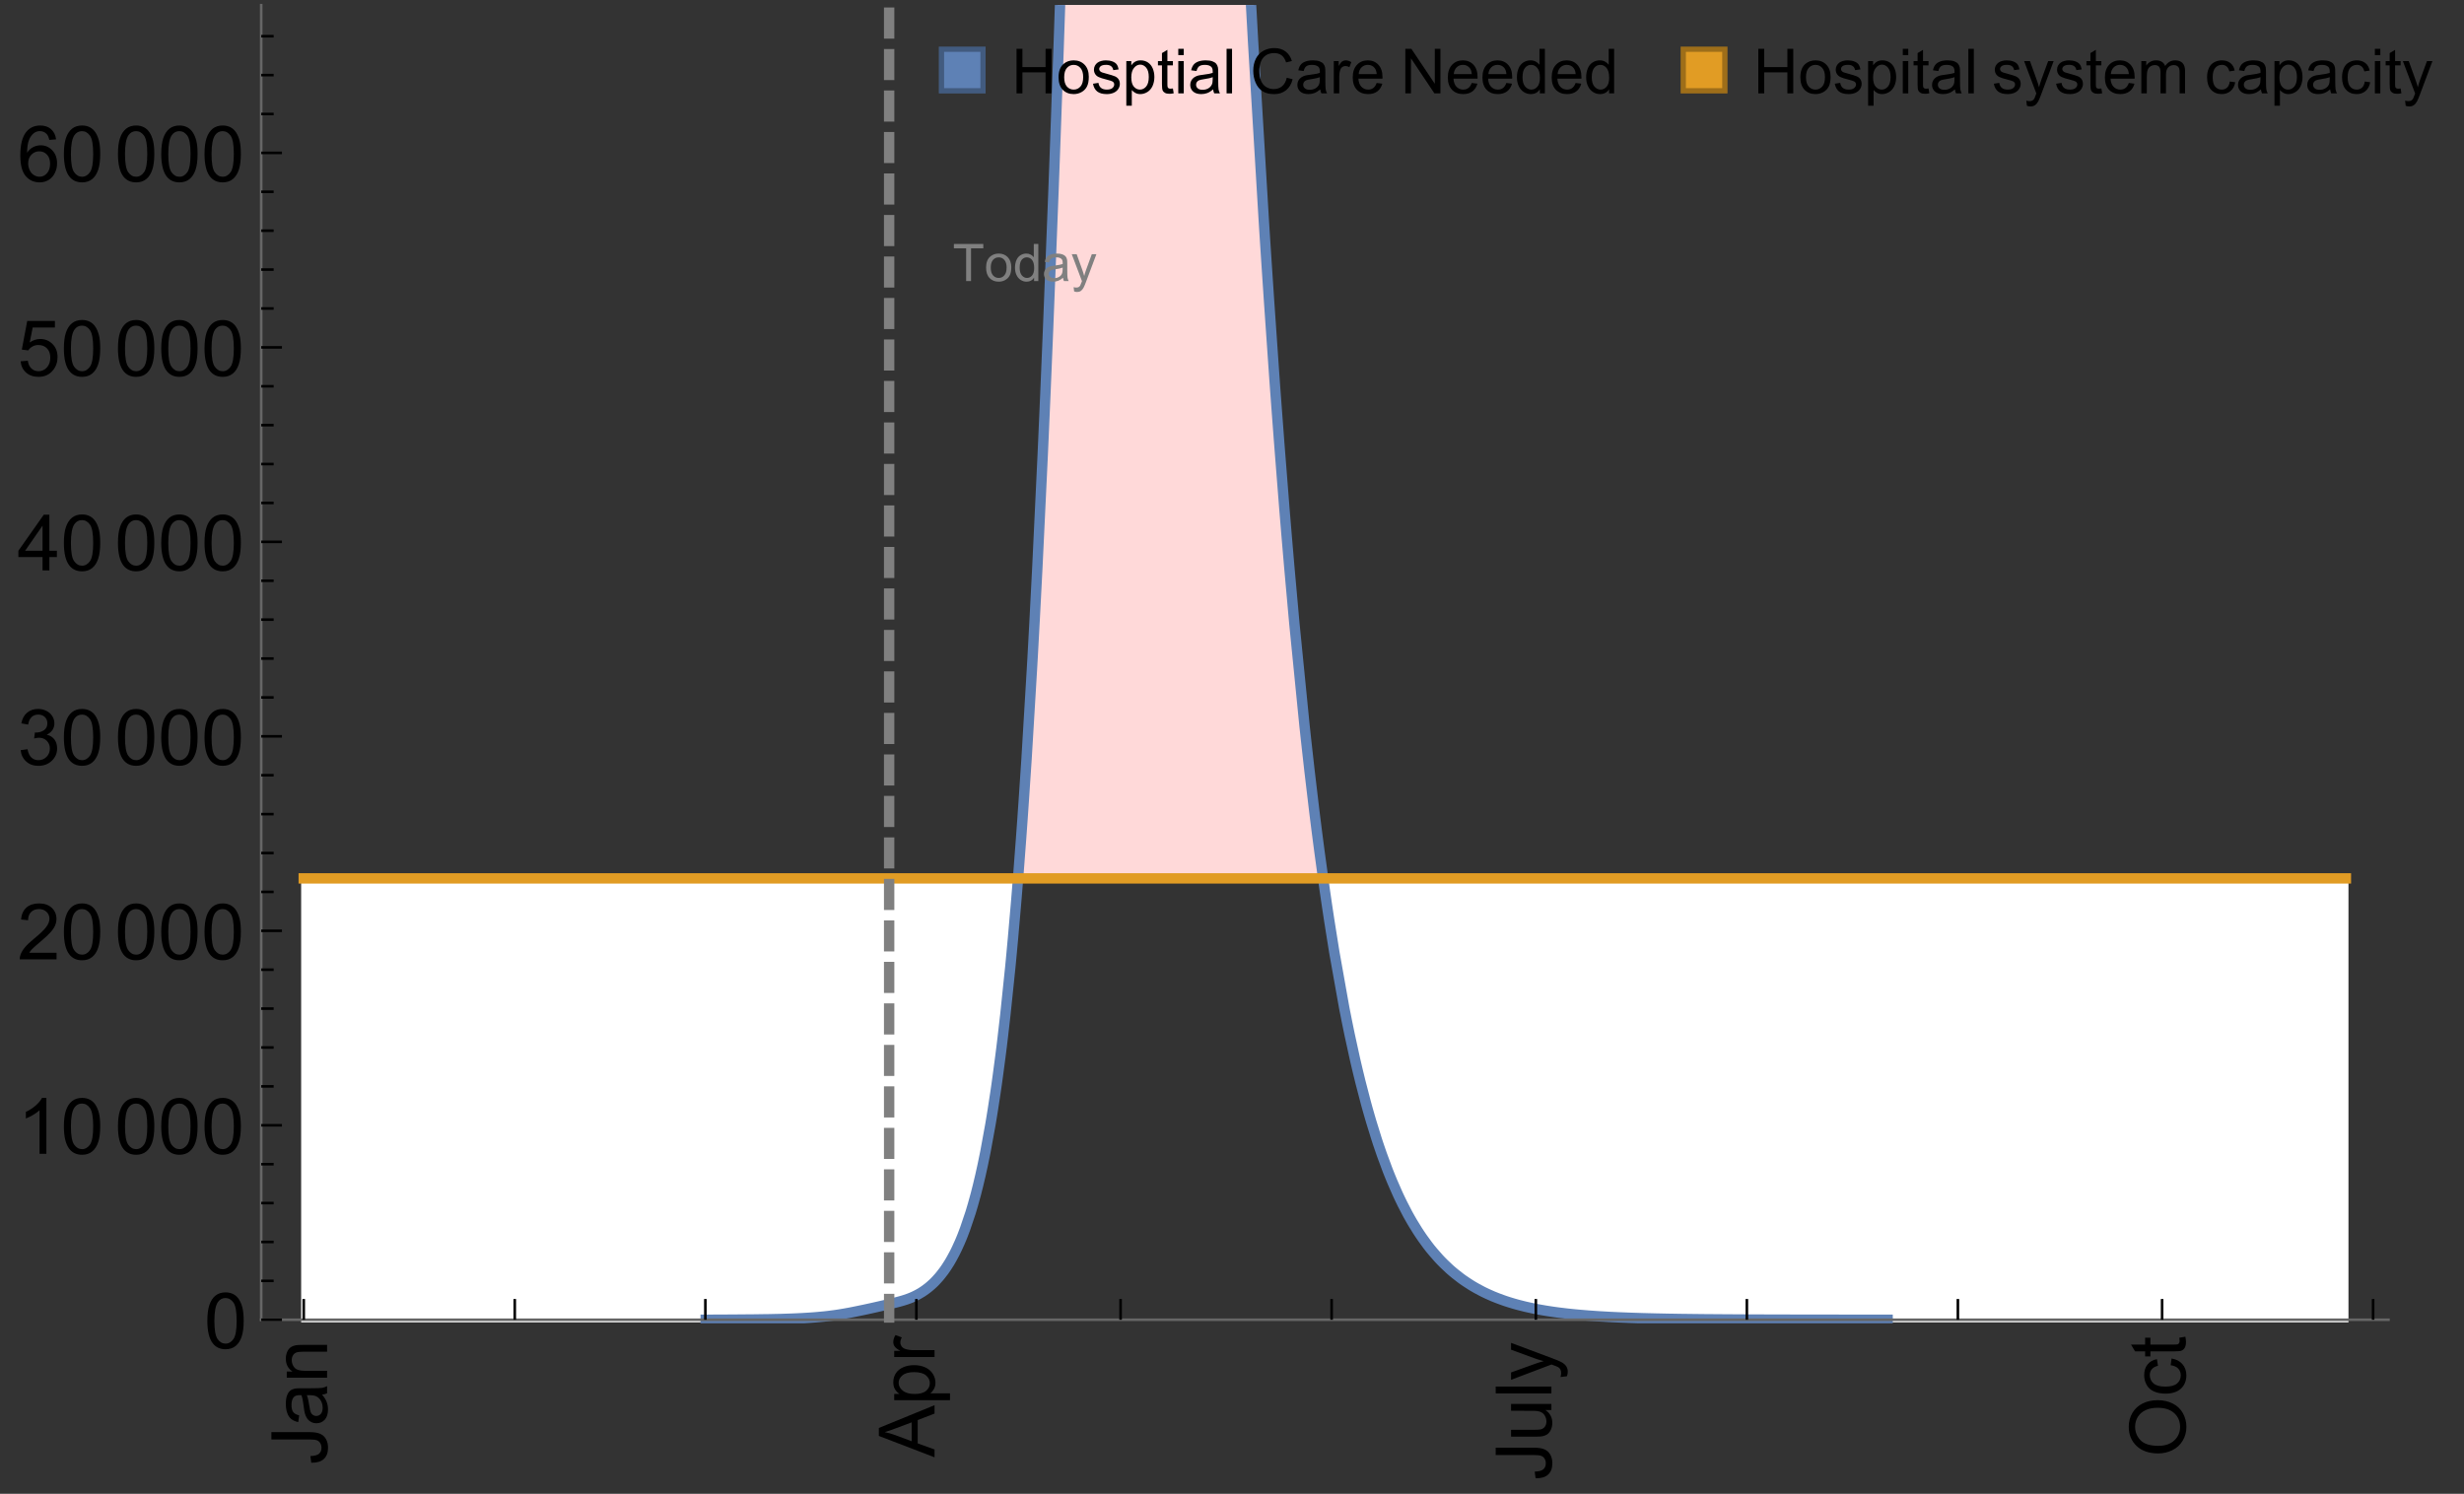 <?xml version="1.0" encoding="UTF-8"?>
<svg xmlns="http://www.w3.org/2000/svg" xmlns:xlink="http://www.w3.org/1999/xlink" width="475pt" height="288pt" viewBox="0 0 475 288" version="1.1">
<rect x="0" y="0" width="475" height="288" fill="#333333" stroke="none"/>
<defs>
<g>
<symbol overflow="visible" id="glyph0-0">
<path style="stroke:none;" d=""/>
</symbol>
<symbol overflow="visible" id="glyph0-1">
<path style="stroke:none;" d="M -3.047 -0.434 L -3.223 -1.715 C -2.402 -1.75 -1.84 -1.902 -1.539 -2.176 C -1.234 -2.449 -1.082 -2.828 -1.082 -3.312 C -1.082 -3.668 -1.164 -3.977 -1.328 -4.234 C -1.492 -4.492 -1.715 -4.672 -1.996 -4.77 C -2.277 -4.867 -2.723 -4.914 -3.34 -4.914 L -10.738 -4.914 L -10.738 -6.336 L -3.422 -6.336 C -2.523 -6.336 -1.824 -6.227 -1.332 -6.008 C -0.84 -5.793 -0.465 -5.449 -0.203 -4.977 C 0.055 -4.504 0.184 -3.953 0.184 -3.316 C 0.184 -2.375 -0.086 -1.652 -0.629 -1.152 C -1.172 -0.652 -1.977 -0.414 -3.047 -0.434 Z M -3.047 -0.434 "/>
</symbol>
<symbol overflow="visible" id="glyph0-2">
<path style="stroke:none;" d="M -0.961 -6.062 C -0.543 -5.574 -0.25 -5.105 -0.082 -4.656 C 0.09 -4.203 0.176 -3.719 0.176 -3.199 C 0.176 -2.344 -0.031 -1.688 -0.449 -1.23 C -0.867 -0.773 -1.402 -0.543 -2.051 -0.543 C -2.43 -0.543 -2.781 -0.629 -3.094 -0.801 C -3.41 -0.977 -3.664 -1.203 -3.852 -1.484 C -4.043 -1.766 -4.188 -2.082 -4.285 -2.434 C -4.352 -2.691 -4.418 -3.082 -4.484 -3.605 C -4.609 -4.668 -4.762 -5.453 -4.938 -5.953 C -5.117 -5.961 -5.23 -5.961 -5.281 -5.961 C -5.816 -5.961 -6.195 -5.836 -6.414 -5.59 C -6.715 -5.25 -6.863 -4.75 -6.863 -4.086 C -6.863 -3.465 -6.754 -3.008 -6.535 -2.715 C -6.32 -2.418 -5.934 -2.199 -5.383 -2.059 L -5.559 -0.77 C -6.109 -0.887 -6.555 -1.078 -6.895 -1.348 C -7.234 -1.617 -7.496 -2.004 -7.68 -2.512 C -7.863 -3.02 -7.953 -3.609 -7.953 -4.277 C -7.953 -4.941 -7.875 -5.48 -7.719 -5.895 C -7.562 -6.312 -7.367 -6.617 -7.129 -6.812 C -6.895 -7.008 -6.594 -7.145 -6.234 -7.223 C -6.008 -7.266 -5.602 -7.289 -5.016 -7.289 L -3.258 -7.289 C -2.031 -7.289 -1.258 -7.316 -0.934 -7.371 C -0.609 -7.43 -0.297 -7.539 0 -7.703 L 0 -6.328 C -0.273 -6.191 -0.594 -6.102 -0.961 -6.062 Z M -3.902 -5.953 C -3.707 -5.477 -3.543 -4.758 -3.406 -3.801 C -3.328 -3.258 -3.238 -2.875 -3.141 -2.652 C -3.043 -2.426 -2.902 -2.254 -2.715 -2.133 C -2.527 -2.008 -2.316 -1.949 -2.086 -1.949 C -1.734 -1.949 -1.441 -2.082 -1.207 -2.348 C -0.973 -2.613 -0.855 -3.004 -0.855 -3.516 C -0.855 -4.023 -0.969 -4.477 -1.191 -4.871 C -1.414 -5.266 -1.715 -5.555 -2.102 -5.742 C -2.398 -5.883 -2.84 -5.953 -3.422 -5.953 Z M -3.902 -5.953 "/>
</symbol>
<symbol overflow="visible" id="glyph0-3">
<path style="stroke:none;" d="M 0 -0.988 L -7.777 -0.988 L -7.777 -2.176 L -6.672 -2.176 C -7.527 -2.746 -7.953 -3.57 -7.953 -4.652 C -7.953 -5.121 -7.871 -5.551 -7.703 -5.945 C -7.535 -6.336 -7.312 -6.633 -7.039 -6.828 C -6.766 -7.023 -6.441 -7.156 -6.062 -7.234 C -5.82 -7.285 -5.395 -7.309 -4.781 -7.309 L 0 -7.309 L 0 -5.992 L -4.73 -5.992 C -5.27 -5.992 -5.672 -5.941 -5.938 -5.836 C -6.203 -5.734 -6.414 -5.555 -6.574 -5.293 C -6.734 -5.031 -6.812 -4.723 -6.812 -4.371 C -6.812 -3.812 -6.633 -3.328 -6.277 -2.918 C -5.922 -2.512 -5.242 -2.309 -4.25 -2.309 L 0 -2.309 Z M 0 -0.988 "/>
</symbol>
<symbol overflow="visible" id="glyph0-4">
<path style="stroke:none;" d="M 0 0.023 L -10.738 -4.102 L -10.738 -5.633 L 0 -10.027 L 0 -8.406 L -3.25 -7.156 L -3.25 -2.664 L 0 -1.488 Z M -4.41 -3.078 L -4.41 -6.715 L -7.383 -5.598 C -8.285 -5.254 -9.027 -5 -9.609 -4.836 C -8.922 -4.699 -8.238 -4.504 -7.559 -4.254 Z M -4.41 -3.078 "/>
</symbol>
<symbol overflow="visible" id="glyph0-5">
<path style="stroke:none;" d="M 2.98 -0.988 L -7.777 -0.988 L -7.777 -2.191 L -6.766 -2.191 C -7.164 -2.473 -7.461 -2.793 -7.656 -3.148 C -7.855 -3.504 -7.953 -3.938 -7.953 -4.445 C -7.953 -5.109 -7.781 -5.695 -7.441 -6.203 C -7.102 -6.711 -6.617 -7.094 -5.996 -7.352 C -5.371 -7.613 -4.691 -7.742 -3.949 -7.742 C -3.152 -7.742 -2.434 -7.598 -1.797 -7.312 C -1.16 -7.027 -0.672 -6.613 -0.332 -6.066 C 0.008 -5.523 0.176 -4.953 0.176 -4.352 C 0.176 -3.91 0.082 -3.516 -0.102 -3.168 C -0.289 -2.82 -0.523 -2.531 -0.805 -2.309 L 2.98 -2.309 Z M -3.844 -2.184 C -2.844 -2.184 -2.105 -2.387 -1.625 -2.789 C -1.148 -3.195 -0.906 -3.688 -0.906 -4.262 C -0.906 -4.848 -1.156 -5.352 -1.652 -5.77 C -2.148 -6.188 -2.914 -6.395 -3.953 -6.395 C -4.945 -6.395 -5.688 -6.191 -6.18 -5.781 C -6.676 -5.375 -6.922 -4.887 -6.922 -4.32 C -6.922 -3.758 -6.66 -3.262 -6.133 -2.832 C -5.609 -2.398 -4.848 -2.184 -3.844 -2.184 Z M -3.844 -2.184 "/>
</symbol>
<symbol overflow="visible" id="glyph0-6">
<path style="stroke:none;" d="M 0 -0.973 L -7.777 -0.973 L -7.777 -2.16 L -6.598 -2.16 C -7.148 -2.465 -7.516 -2.742 -7.691 -3 C -7.867 -3.258 -7.953 -3.539 -7.953 -3.844 C -7.953 -4.289 -7.812 -4.742 -7.531 -5.199 L -6.305 -4.746 C -6.496 -4.422 -6.594 -4.102 -6.594 -3.781 C -6.594 -3.492 -6.504 -3.234 -6.332 -3.004 C -6.16 -2.773 -5.918 -2.609 -5.609 -2.512 C -5.141 -2.367 -4.629 -2.293 -4.07 -2.293 L 0 -2.293 Z M 0 -0.973 "/>
</symbol>
<symbol overflow="visible" id="glyph0-7">
<path style="stroke:none;" d="M 0 -6.086 L -1.141 -6.086 C -0.262 -5.48 0.176 -4.656 0.176 -3.617 C 0.176 -3.16 0.09 -2.73 -0.086 -2.332 C -0.262 -1.934 -0.484 -1.641 -0.75 -1.445 C -1.016 -1.254 -1.344 -1.117 -1.727 -1.039 C -1.988 -0.984 -2.398 -0.961 -2.961 -0.961 L -7.777 -0.961 L -7.777 -2.277 L -3.465 -2.277 C -2.777 -2.277 -2.312 -2.305 -2.074 -2.359 C -1.727 -2.441 -1.453 -2.617 -1.258 -2.887 C -1.059 -3.156 -0.961 -3.484 -0.961 -3.883 C -0.961 -4.277 -1.062 -4.648 -1.262 -4.996 C -1.465 -5.344 -1.742 -5.586 -2.09 -5.73 C -2.441 -5.875 -2.945 -5.945 -3.609 -5.945 L -7.777 -5.949 L -7.777 -7.266 L 0 -7.266 Z M 0 -6.086 "/>
</symbol>
<symbol overflow="visible" id="glyph0-8">
<path style="stroke:none;" d="M 0 -0.961 L -10.738 -0.961 L -10.738 -2.277 L 0 -2.277 Z M 0 -0.961 "/>
</symbol>
<symbol overflow="visible" id="glyph0-9">
<path style="stroke:none;" d="M 2.996 -0.93 L 1.758 -0.785 C 1.836 -1.07 1.875 -1.324 1.875 -1.539 C 1.875 -1.832 1.828 -2.066 1.73 -2.242 C 1.633 -2.418 1.496 -2.562 1.32 -2.672 C 1.188 -2.758 0.859 -2.891 0.336 -3.078 C 0.262 -3.102 0.156 -3.141 0.016 -3.195 L -7.777 -0.242 L -7.777 -1.664 L -3.273 -3.281 C -2.703 -3.492 -2.102 -3.68 -1.473 -3.844 C -2.078 -3.996 -2.668 -4.176 -3.246 -4.387 L -7.777 -6.051 L -7.777 -7.367 L 0.133 -4.41 C 0.988 -4.094 1.574 -3.844 1.898 -3.668 C 2.332 -3.434 2.648 -3.168 2.852 -2.863 C 3.055 -2.562 3.156 -2.199 3.156 -1.781 C 3.156 -1.527 3.102 -1.242 2.996 -0.93 Z M 2.996 -0.93 "/>
</symbol>
<symbol overflow="visible" id="glyph0-10">
<path style="stroke:none;" d="M -5.23 -0.727 C -7.012 -0.727 -8.406 -1.203 -9.414 -2.16 C -10.422 -3.117 -10.93 -4.352 -10.93 -5.867 C -10.93 -6.859 -10.691 -7.75 -10.219 -8.547 C -9.742 -9.344 -9.082 -9.949 -8.234 -10.367 C -7.387 -10.785 -6.43 -10.992 -5.355 -10.992 C -4.266 -10.992 -3.289 -10.773 -2.43 -10.336 C -1.57 -9.895 -0.922 -9.273 -0.48 -8.469 C -0.039 -7.66 0.184 -6.793 0.184 -5.859 C 0.184 -4.848 -0.062 -3.945 -0.551 -3.148 C -1.039 -2.352 -1.703 -1.75 -2.547 -1.34 C -3.395 -0.93 -4.289 -0.727 -5.23 -0.727 Z M -5.207 -2.191 C -3.914 -2.191 -2.895 -2.539 -2.148 -3.234 C -1.406 -3.93 -1.031 -4.801 -1.031 -5.852 C -1.031 -6.922 -1.41 -7.801 -2.16 -8.492 C -2.914 -9.184 -3.98 -9.527 -5.359 -9.527 C -6.234 -9.527 -7 -9.383 -7.648 -9.086 C -8.301 -8.789 -8.809 -8.359 -9.168 -7.789 C -9.527 -7.219 -9.703 -6.582 -9.703 -5.875 C -9.703 -4.867 -9.359 -4.004 -8.668 -3.277 C -7.977 -2.551 -6.824 -2.191 -5.207 -2.191 Z M -5.207 -2.191 "/>
</symbol>
<symbol overflow="visible" id="glyph0-11">
<path style="stroke:none;" d="M -2.848 -6.062 L -2.68 -7.359 C -1.785 -7.219 -1.086 -6.855 -0.582 -6.273 C -0.078 -5.691 0.176 -4.973 0.176 -4.125 C 0.176 -3.059 -0.172 -2.203 -0.867 -1.555 C -1.562 -0.91 -2.562 -0.586 -3.859 -0.586 C -4.699 -0.586 -5.434 -0.727 -6.062 -1.004 C -6.695 -1.281 -7.168 -1.707 -7.48 -2.273 C -7.797 -2.844 -7.953 -3.461 -7.953 -4.133 C -7.953 -4.977 -7.742 -5.668 -7.312 -6.203 C -6.887 -6.742 -6.281 -7.086 -5.492 -7.234 L -5.297 -5.953 C -5.82 -5.832 -6.211 -5.617 -6.477 -5.305 C -6.738 -4.996 -6.871 -4.621 -6.871 -4.184 C -6.871 -3.52 -6.633 -2.98 -6.156 -2.562 C -5.68 -2.148 -4.926 -1.941 -3.898 -1.941 C -2.852 -1.941 -2.094 -2.141 -1.617 -2.543 C -1.145 -2.941 -0.906 -3.465 -0.906 -4.109 C -0.906 -4.625 -1.066 -5.059 -1.383 -5.406 C -1.699 -5.754 -2.191 -5.973 -2.848 -6.062 Z M -2.848 -6.062 "/>
</symbol>
<symbol overflow="visible" id="glyph0-12">
<path style="stroke:none;" d="M -1.18 -3.867 L -0.016 -4.059 C 0.062 -3.688 0.102 -3.355 0.102 -3.062 C 0.102 -2.582 0.027 -2.211 -0.125 -1.949 C -0.277 -1.684 -0.477 -1.5 -0.723 -1.391 C -0.969 -1.285 -1.488 -1.23 -2.277 -1.23 L -6.754 -1.23 L -6.754 -0.266 L -7.777 -0.266 L -7.777 -1.23 L -9.703 -1.23 L -10.496 -2.543 L -7.777 -2.543 L -7.777 -3.867 L -6.754 -3.867 L -6.754 -2.543 L -2.203 -2.543 C -1.828 -2.543 -1.586 -2.566 -1.48 -2.609 C -1.371 -2.656 -1.285 -2.734 -1.223 -2.84 C -1.16 -2.945 -1.129 -3.094 -1.129 -3.289 C -1.129 -3.434 -1.145 -3.629 -1.18 -3.867 Z M -1.18 -3.867 "/>
</symbol>
<symbol overflow="visible" id="glyph1-0">
<path style="stroke:none;" d=""/>
</symbol>
<symbol overflow="visible" id="glyph1-1">
<path style="stroke:none;" d="M 0.621 -5.297 C 0.621 -6.566 0.754 -7.586 1.016 -8.359 C 1.277 -9.133 1.664 -9.73 2.18 -10.152 C 2.695 -10.57 3.344 -10.781 4.125 -10.781 C 4.699 -10.781 5.203 -10.664 5.641 -10.434 C 6.074 -10.203 6.434 -9.867 6.715 -9.43 C 7 -8.992 7.223 -8.461 7.383 -7.832 C 7.543 -7.207 7.625 -6.359 7.625 -5.297 C 7.625 -4.035 7.496 -3.02 7.234 -2.246 C 6.977 -1.473 6.59 -0.871 6.074 -0.449 C 5.559 -0.027 4.91 0.184 4.125 0.184 C 3.09 0.184 2.273 -0.188 1.684 -0.93 C 0.977 -1.824 0.621 -3.277 0.621 -5.297 Z M 1.977 -5.297 C 1.977 -3.531 2.184 -2.359 2.598 -1.777 C 3.008 -1.191 3.52 -0.902 4.125 -0.902 C 4.73 -0.902 5.238 -1.195 5.652 -1.781 C 6.062 -2.367 6.27 -3.539 6.27 -5.297 C 6.27 -7.062 6.062 -8.238 5.652 -8.82 C 5.238 -9.398 4.723 -9.691 4.109 -9.691 C 3.504 -9.691 3.02 -9.434 2.66 -8.922 C 2.203 -8.266 1.977 -7.059 1.977 -5.297 Z M 1.977 -5.297 "/>
</symbol>
<symbol overflow="visible" id="glyph1-2">
<path style="stroke:none;" d="M 5.59 0 L 4.27 0 L 4.27 -8.402 C 3.953 -8.098 3.535 -7.797 3.02 -7.492 C 2.504 -7.191 2.043 -6.961 1.633 -6.812 L 1.633 -8.086 C 2.371 -8.434 3.016 -8.852 3.566 -9.344 C 4.117 -9.84 4.508 -10.316 4.738 -10.781 L 5.59 -10.781 Z M 5.59 0 "/>
</symbol>
<symbol overflow="visible" id="glyph1-3">
<path style="stroke:none;" d="M 7.551 -1.266 L 7.551 0 L 0.453 0 C 0.445 -0.316 0.496 -0.621 0.609 -0.914 C 0.789 -1.398 1.078 -1.875 1.477 -2.344 C 1.875 -2.812 2.449 -3.355 3.199 -3.969 C 4.367 -4.926 5.156 -5.684 5.566 -6.242 C 5.977 -6.801 6.18 -7.332 6.18 -7.828 C 6.18 -8.352 5.996 -8.793 5.621 -9.152 C 5.246 -9.512 4.762 -9.691 4.16 -9.691 C 3.523 -9.691 3.016 -9.5 2.637 -9.117 C 2.258 -8.738 2.062 -8.211 2.059 -7.535 L 0.703 -7.676 C 0.797 -8.688 1.145 -9.457 1.75 -9.988 C 2.355 -10.516 3.168 -10.781 4.188 -10.781 C 5.219 -10.781 6.035 -10.496 6.637 -9.926 C 7.238 -9.352 7.535 -8.645 7.535 -7.801 C 7.535 -7.371 7.449 -6.949 7.273 -6.531 C 7.098 -6.117 6.805 -5.68 6.398 -5.223 C 5.992 -4.762 5.312 -4.133 4.367 -3.332 C 3.574 -2.668 3.066 -2.219 2.844 -1.98 C 2.617 -1.742 2.43 -1.508 2.285 -1.266 Z M 7.551 -1.266 "/>
</symbol>
<symbol overflow="visible" id="glyph1-4">
<path style="stroke:none;" d="M 0.629 -2.836 L 1.949 -3.012 C 2.102 -2.266 2.355 -1.727 2.723 -1.395 C 3.086 -1.066 3.527 -0.902 4.051 -0.902 C 4.672 -0.902 5.195 -1.117 5.621 -1.547 C 6.047 -1.977 6.262 -2.508 6.262 -3.141 C 6.262 -3.746 6.062 -4.246 5.668 -4.641 C 5.273 -5.031 4.77 -5.23 4.16 -5.23 C 3.91 -5.23 3.602 -5.18 3.23 -5.082 L 3.375 -6.242 C 3.465 -6.23 3.535 -6.227 3.59 -6.227 C 4.152 -6.227 4.656 -6.371 5.105 -6.664 C 5.555 -6.957 5.777 -7.41 5.777 -8.02 C 5.777 -8.504 5.617 -8.902 5.289 -9.223 C 4.961 -9.539 4.539 -9.695 4.02 -9.695 C 3.508 -9.695 3.082 -9.535 2.738 -9.215 C 2.398 -8.891 2.18 -8.406 2.078 -7.766 L 0.762 -8 C 0.922 -8.883 1.289 -9.566 1.859 -10.051 C 2.43 -10.539 3.141 -10.781 3.992 -10.781 C 4.578 -10.781 5.117 -10.656 5.609 -10.402 C 6.102 -10.152 6.48 -9.809 6.742 -9.375 C 7.004 -8.941 7.133 -8.48 7.133 -7.992 C 7.133 -7.527 7.008 -7.105 6.762 -6.723 C 6.512 -6.344 6.141 -6.039 5.656 -5.816 C 6.289 -5.668 6.781 -5.363 7.133 -4.902 C 7.484 -4.441 7.66 -3.863 7.66 -3.172 C 7.66 -2.234 7.32 -1.438 6.637 -0.789 C 5.953 -0.137 5.086 0.191 4.043 0.191 C 3.102 0.191 2.316 -0.09 1.695 -0.652 C 1.074 -1.215 0.719 -1.941 0.629 -2.836 Z M 0.629 -2.836 "/>
</symbol>
<symbol overflow="visible" id="glyph1-5">
<path style="stroke:none;" d="M 4.848 0 L 4.848 -2.57 L 0.191 -2.57 L 0.191 -3.781 L 5.09 -10.738 L 6.168 -10.738 L 6.168 -3.781 L 7.617 -3.781 L 7.617 -2.57 L 6.168 -2.57 L 6.168 0 Z M 4.848 -3.781 L 4.848 -8.621 L 1.488 -3.781 Z M 4.848 -3.781 "/>
</symbol>
<symbol overflow="visible" id="glyph1-6">
<path style="stroke:none;" d="M 0.621 -2.812 L 2.008 -2.93 C 2.109 -2.258 2.348 -1.75 2.723 -1.41 C 3.094 -1.07 3.547 -0.902 4.07 -0.902 C 4.707 -0.902 5.242 -1.141 5.684 -1.617 C 6.125 -2.098 6.344 -2.73 6.344 -3.523 C 6.344 -4.273 6.133 -4.867 5.711 -5.305 C 5.289 -5.738 4.734 -5.953 4.051 -5.953 C 3.625 -5.953 3.242 -5.859 2.898 -5.664 C 2.559 -5.473 2.289 -5.223 2.094 -4.914 L 0.855 -5.074 L 1.898 -10.59 L 7.234 -10.59 L 7.234 -9.332 L 2.953 -9.332 L 2.375 -6.445 C 3.02 -6.895 3.695 -7.117 4.402 -7.117 C 5.34 -7.117 6.129 -6.793 6.773 -6.145 C 7.418 -5.496 7.742 -4.66 7.742 -3.641 C 7.742 -2.668 7.457 -1.828 6.891 -1.121 C 6.203 -0.25 5.266 0.184 4.07 0.184 C 3.094 0.184 2.297 -0.09 1.68 -0.637 C 1.062 -1.184 0.711 -1.91 0.621 -2.812 Z M 0.621 -2.812 "/>
</symbol>
<symbol overflow="visible" id="glyph1-7">
<path style="stroke:none;" d="M 7.465 -8.109 L 6.152 -8.004 C 6.035 -8.523 5.867 -8.898 5.656 -9.133 C 5.297 -9.508 4.859 -9.695 4.336 -9.695 C 3.914 -9.695 3.547 -9.578 3.23 -9.344 C 2.816 -9.043 2.488 -8.602 2.25 -8.02 C 2.008 -7.438 1.883 -6.609 1.875 -5.539 C 2.191 -6.02 2.582 -6.379 3.039 -6.613 C 3.5 -6.848 3.98 -6.965 4.484 -6.965 C 5.363 -6.965 6.109 -6.641 6.727 -5.996 C 7.344 -5.348 7.652 -4.512 7.652 -3.484 C 7.652 -2.812 7.508 -2.188 7.219 -1.609 C 6.93 -1.031 6.527 -0.586 6.02 -0.277 C 5.512 0.031 4.938 0.184 4.293 0.184 C 3.195 0.184 2.297 -0.223 1.605 -1.027 C 0.91 -1.836 0.562 -3.168 0.562 -5.023 C 0.562 -7.098 0.945 -8.609 1.715 -9.551 C 2.383 -10.371 3.285 -10.781 4.418 -10.781 C 5.262 -10.781 5.953 -10.543 6.492 -10.07 C 7.031 -9.598 7.355 -8.941 7.465 -8.109 Z M 2.078 -3.48 C 2.078 -3.023 2.176 -2.59 2.371 -2.176 C 2.562 -1.762 2.832 -1.445 3.18 -1.227 C 3.527 -1.008 3.891 -0.902 4.27 -0.902 C 4.828 -0.902 5.305 -1.125 5.707 -1.574 C 6.105 -2.023 6.305 -2.633 6.305 -3.406 C 6.305 -4.148 6.109 -4.734 5.711 -5.16 C 5.316 -5.586 4.82 -5.801 4.219 -5.801 C 3.625 -5.801 3.117 -5.586 2.703 -5.16 C 2.289 -4.734 2.078 -4.172 2.078 -3.48 Z M 2.078 -3.48 "/>
</symbol>
<symbol overflow="visible" id="glyph2-0">
<path style="stroke:none;" d=""/>
</symbol>
<symbol overflow="visible" id="glyph2-1">
<path style="stroke:none;" d="M 2.594 0 L 2.594 -6.312 L 0.234 -6.312 L 0.234 -7.156 L 5.906 -7.156 L 5.906 -6.312 L 3.539 -6.312 L 3.539 0 Z M 2.594 0 "/>
</symbol>
<symbol overflow="visible" id="glyph2-2">
<path style="stroke:none;" d="M 0.332 -2.594 C 0.332 -3.555 0.598 -4.266 1.133 -4.727 C 1.578 -5.109 2.121 -5.305 2.766 -5.305 C 3.477 -5.305 4.059 -5.07 4.512 -4.602 C 4.965 -4.133 5.191 -3.488 5.191 -2.664 C 5.191 -2 5.09 -1.473 4.891 -1.09 C 4.691 -0.707 4.398 -0.41 4.016 -0.199 C 3.633 0.012 3.215 0.117 2.766 0.117 C 2.039 0.117 1.449 -0.117 1.004 -0.582 C 0.555 -1.047 0.332 -1.719 0.332 -2.594 Z M 1.234 -2.594 C 1.234 -1.93 1.379 -1.43 1.672 -1.102 C 1.961 -0.77 2.324 -0.605 2.766 -0.605 C 3.199 -0.605 3.562 -0.773 3.852 -1.102 C 4.141 -1.434 4.289 -1.941 4.289 -2.621 C 4.289 -3.262 4.141 -3.75 3.852 -4.078 C 3.559 -4.41 3.195 -4.574 2.766 -4.574 C 2.324 -4.574 1.961 -4.41 1.672 -4.082 C 1.383 -3.754 1.234 -3.258 1.234 -2.594 Z M 1.234 -2.594 "/>
</symbol>
<symbol overflow="visible" id="glyph2-3">
<path style="stroke:none;" d="M 4.023 0 L 4.023 -0.656 C 3.695 -0.141 3.211 0.117 2.574 0.117 C 2.16 0.117 1.781 0.004 1.434 -0.227 C 1.086 -0.453 0.816 -0.77 0.629 -1.18 C 0.438 -1.586 0.344 -2.059 0.344 -2.586 C 0.344 -3.105 0.43 -3.574 0.602 -3.996 C 0.773 -4.418 1.031 -4.742 1.375 -4.965 C 1.723 -5.191 2.109 -5.305 2.535 -5.305 C 2.848 -5.305 3.125 -5.238 3.367 -5.105 C 3.613 -4.973 3.812 -4.801 3.965 -4.59 L 3.965 -7.156 L 4.84 -7.156 L 4.84 0 Z M 1.246 -2.586 C 1.246 -1.922 1.387 -1.426 1.664 -1.098 C 1.945 -0.77 2.273 -0.605 2.656 -0.605 C 3.039 -0.605 3.367 -0.762 3.637 -1.078 C 3.906 -1.391 4.039 -1.871 4.039 -2.516 C 4.039 -3.227 3.902 -3.746 3.629 -4.078 C 3.355 -4.41 3.016 -4.574 2.617 -4.574 C 2.227 -4.574 1.898 -4.414 1.637 -4.098 C 1.375 -3.777 1.246 -3.273 1.246 -2.586 Z M 1.246 -2.586 "/>
</symbol>
<symbol overflow="visible" id="glyph2-4">
<path style="stroke:none;" d="M 4.043 -0.641 C 3.719 -0.363 3.402 -0.168 3.102 -0.055 C 2.801 0.059 2.48 0.117 2.133 0.117 C 1.562 0.117 1.125 -0.023 0.82 -0.301 C 0.516 -0.578 0.359 -0.934 0.359 -1.367 C 0.359 -1.621 0.418 -1.852 0.535 -2.062 C 0.648 -2.273 0.801 -2.441 0.988 -2.57 C 1.176 -2.695 1.387 -2.793 1.621 -2.855 C 1.793 -2.902 2.055 -2.945 2.402 -2.988 C 3.113 -3.074 3.633 -3.172 3.969 -3.289 C 3.973 -3.41 3.977 -3.488 3.977 -3.52 C 3.977 -3.879 3.891 -4.133 3.727 -4.277 C 3.5 -4.477 3.168 -4.574 2.727 -4.574 C 2.312 -4.574 2.008 -4.504 1.809 -4.359 C 1.613 -4.215 1.465 -3.957 1.371 -3.59 L 0.512 -3.707 C 0.59 -4.074 0.719 -4.371 0.898 -4.598 C 1.078 -4.824 1.336 -4.996 1.676 -5.121 C 2.016 -5.242 2.406 -5.305 2.852 -5.305 C 3.293 -5.305 3.652 -5.25 3.93 -5.148 C 4.207 -5.043 4.41 -4.91 4.539 -4.754 C 4.672 -4.594 4.762 -4.395 4.812 -4.156 C 4.844 -4.008 4.859 -3.734 4.859 -3.344 L 4.859 -2.172 C 4.859 -1.355 4.879 -0.84 4.914 -0.621 C 4.953 -0.406 5.027 -0.199 5.137 0 L 4.219 0 C 4.129 -0.184 4.07 -0.395 4.043 -0.641 Z M 3.969 -2.602 C 3.648 -2.473 3.172 -2.363 2.535 -2.27 C 2.172 -2.219 1.918 -2.16 1.766 -2.094 C 1.617 -2.031 1.504 -1.934 1.422 -1.809 C 1.34 -1.684 1.297 -1.543 1.297 -1.391 C 1.297 -1.156 1.387 -0.961 1.566 -0.805 C 1.742 -0.648 2 -0.57 2.344 -0.57 C 2.684 -0.57 2.984 -0.645 3.246 -0.793 C 3.512 -0.941 3.703 -1.145 3.828 -1.402 C 3.922 -1.602 3.969 -1.895 3.969 -2.281 Z M 3.969 -2.602 "/>
</symbol>
<symbol overflow="visible" id="glyph2-5">
<path style="stroke:none;" d="M 0.621 1.996 L 0.523 1.172 C 0.715 1.223 0.883 1.25 1.023 1.25 C 1.219 1.25 1.375 1.219 1.492 1.152 C 1.609 1.086 1.707 0.996 1.781 0.879 C 1.836 0.789 1.926 0.574 2.051 0.227 C 2.066 0.176 2.094 0.105 2.129 0.008 L 0.16 -5.188 L 1.109 -5.188 L 2.188 -2.184 C 2.328 -1.801 2.453 -1.402 2.562 -0.98 C 2.664 -1.383 2.785 -1.777 2.926 -2.164 L 4.031 -5.188 L 4.914 -5.188 L 2.938 0.086 C 2.727 0.656 2.562 1.051 2.445 1.266 C 2.289 1.555 2.109 1.766 1.91 1.902 C 1.707 2.039 1.465 2.105 1.188 2.105 C 1.016 2.105 0.828 2.07 0.621 1.996 Z M 0.621 1.996 "/>
</symbol>
<symbol overflow="visible" id="glyph3-0">
<path style="stroke:none;" d=""/>
</symbol>
<symbol overflow="visible" id="glyph3-1">
<path style="stroke:none;" d="M 0.961 0 L 0.961 -8.59 L 2.098 -8.59 L 2.098 -5.062 L 6.562 -5.062 L 6.562 -8.59 L 7.699 -8.59 L 7.699 0 L 6.562 0 L 6.562 -4.047 L 2.098 -4.047 L 2.098 0 Z M 0.961 0 "/>
</symbol>
<symbol overflow="visible" id="glyph3-2">
<path style="stroke:none;" d="M 0.398 -3.109 C 0.398 -4.262 0.719 -5.117 1.359 -5.672 C 1.895 -6.133 2.547 -6.363 3.316 -6.363 C 4.172 -6.363 4.871 -6.082 5.414 -5.523 C 5.957 -4.961 6.227 -4.188 6.227 -3.199 C 6.227 -2.398 6.109 -1.77 5.867 -1.309 C 5.629 -0.852 5.277 -0.492 4.82 -0.242 C 4.359 0.012 3.859 0.141 3.316 0.141 C 2.445 0.141 1.742 -0.141 1.203 -0.695 C 0.668 -1.254 0.398 -2.062 0.398 -3.109 Z M 1.484 -3.109 C 1.484 -2.312 1.656 -1.719 2.004 -1.32 C 2.352 -0.926 2.789 -0.727 3.316 -0.727 C 3.84 -0.727 4.273 -0.926 4.625 -1.324 C 4.973 -1.723 5.145 -2.328 5.145 -3.148 C 5.145 -3.918 4.969 -4.5 4.621 -4.895 C 4.27 -5.293 3.836 -5.492 3.316 -5.492 C 2.789 -5.492 2.352 -5.293 2.004 -4.898 C 1.656 -4.504 1.484 -3.906 1.484 -3.109 Z M 1.484 -3.109 "/>
</symbol>
<symbol overflow="visible" id="glyph3-3">
<path style="stroke:none;" d="M 0.367 -1.859 L 1.414 -2.023 C 1.473 -1.605 1.633 -1.281 1.902 -1.062 C 2.168 -0.84 2.543 -0.727 3.023 -0.727 C 3.508 -0.727 3.867 -0.824 4.102 -1.023 C 4.336 -1.219 4.453 -1.453 4.453 -1.719 C 4.453 -1.957 4.352 -2.141 4.141 -2.281 C 3.996 -2.375 3.641 -2.492 3.062 -2.637 C 2.289 -2.832 1.754 -3 1.457 -3.145 C 1.156 -3.285 0.93 -3.484 0.777 -3.734 C 0.621 -3.988 0.547 -4.266 0.547 -4.57 C 0.547 -4.848 0.609 -5.105 0.734 -5.34 C 0.863 -5.578 1.035 -5.773 1.254 -5.93 C 1.418 -6.051 1.641 -6.152 1.926 -6.238 C 2.207 -6.32 2.512 -6.363 2.836 -6.363 C 3.324 -6.363 3.754 -6.293 4.121 -6.152 C 4.492 -6.012 4.766 -5.82 4.938 -5.582 C 5.113 -5.34 5.234 -5.02 5.305 -4.617 L 4.273 -4.477 C 4.227 -4.797 4.09 -5.047 3.863 -5.227 C 3.641 -5.406 3.32 -5.496 2.914 -5.496 C 2.43 -5.496 2.082 -5.414 1.875 -5.258 C 1.668 -5.098 1.562 -4.906 1.562 -4.695 C 1.562 -4.559 1.609 -4.434 1.695 -4.324 C 1.781 -4.211 1.914 -4.117 2.098 -4.043 C 2.203 -4.004 2.516 -3.914 3.031 -3.773 C 3.777 -3.574 4.297 -3.41 4.59 -3.285 C 4.887 -3.156 5.117 -2.973 5.285 -2.73 C 5.453 -2.488 5.539 -2.188 5.539 -1.828 C 5.539 -1.477 5.434 -1.145 5.23 -0.836 C 5.023 -0.523 4.727 -0.285 4.344 -0.113 C 3.957 0.055 3.516 0.141 3.031 0.141 C 2.223 0.141 1.605 -0.027 1.18 -0.363 C 0.758 -0.699 0.484 -1.195 0.367 -1.859 Z M 0.367 -1.859 "/>
</symbol>
<symbol overflow="visible" id="glyph3-4">
<path style="stroke:none;" d="M 0.789 2.383 L 0.789 -6.223 L 1.75 -6.223 L 1.75 -5.414 C 1.977 -5.73 2.234 -5.969 2.52 -6.125 C 2.805 -6.285 3.148 -6.363 3.555 -6.363 C 4.086 -6.363 4.555 -6.227 4.961 -5.953 C 5.367 -5.68 5.676 -5.293 5.883 -4.797 C 6.09 -4.297 6.195 -3.75 6.195 -3.156 C 6.195 -2.52 6.078 -1.949 5.852 -1.438 C 5.621 -0.93 5.289 -0.539 4.855 -0.266 C 4.418 0.004 3.961 0.141 3.48 0.141 C 3.129 0.141 2.812 0.066 2.535 -0.082 C 2.254 -0.23 2.023 -0.418 1.844 -0.645 L 1.844 2.383 Z M 1.746 -3.078 C 1.746 -2.277 1.906 -1.684 2.234 -1.301 C 2.559 -0.918 2.949 -0.727 3.41 -0.727 C 3.879 -0.727 4.281 -0.926 4.613 -1.32 C 4.949 -1.719 5.117 -2.332 5.117 -3.164 C 5.117 -3.957 4.953 -4.551 4.625 -4.945 C 4.301 -5.34 3.91 -5.539 3.457 -5.539 C 3.008 -5.539 2.609 -5.328 2.266 -4.906 C 1.918 -4.488 1.746 -3.875 1.746 -3.078 Z M 1.746 -3.078 "/>
</symbol>
<symbol overflow="visible" id="glyph3-5">
<path style="stroke:none;" d="M 3.094 -0.945 L 3.246 -0.012 C 2.949 0.051 2.684 0.082 2.449 0.082 C 2.066 0.082 1.77 0.023 1.559 -0.102 C 1.348 -0.223 1.199 -0.379 1.113 -0.578 C 1.027 -0.773 0.984 -1.188 0.984 -1.82 L 0.984 -5.402 L 0.211 -5.402 L 0.211 -6.223 L 0.984 -6.223 L 0.984 -7.766 L 2.031 -8.398 L 2.031 -6.223 L 3.094 -6.223 L 3.094 -5.402 L 2.031 -5.402 L 2.031 -1.766 C 2.031 -1.465 2.051 -1.27 2.09 -1.184 C 2.125 -1.098 2.188 -1.031 2.27 -0.977 C 2.355 -0.926 2.477 -0.902 2.633 -0.902 C 2.75 -0.902 2.902 -0.914 3.094 -0.945 Z M 3.094 -0.945 "/>
</symbol>
<symbol overflow="visible" id="glyph3-6">
<path style="stroke:none;" d="M 0.797 -7.375 L 0.797 -8.59 L 1.852 -8.59 L 1.852 -7.375 Z M 0.797 0 L 0.797 -6.223 L 1.852 -6.223 L 1.852 0 Z M 0.797 0 "/>
</symbol>
<symbol overflow="visible" id="glyph3-7">
<path style="stroke:none;" d="M 4.852 -0.766 C 4.461 -0.434 4.086 -0.203 3.723 -0.062 C 3.363 0.074 2.977 0.141 2.562 0.141 C 1.879 0.141 1.352 -0.027 0.984 -0.359 C 0.617 -0.695 0.434 -1.121 0.434 -1.641 C 0.434 -1.945 0.504 -2.223 0.641 -2.477 C 0.781 -2.727 0.961 -2.93 1.188 -3.082 C 1.41 -3.234 1.664 -3.352 1.945 -3.43 C 2.152 -3.484 2.465 -3.535 2.883 -3.586 C 3.734 -3.688 4.359 -3.809 4.766 -3.949 C 4.77 -4.094 4.77 -4.188 4.77 -4.227 C 4.77 -4.656 4.672 -4.957 4.469 -5.133 C 4.199 -5.371 3.801 -5.492 3.27 -5.492 C 2.773 -5.492 2.406 -5.402 2.172 -5.23 C 1.934 -5.055 1.758 -4.75 1.648 -4.305 L 0.617 -4.445 C 0.711 -4.887 0.863 -5.246 1.078 -5.516 C 1.293 -5.789 1.602 -5.996 2.008 -6.145 C 2.414 -6.289 2.887 -6.363 3.422 -6.363 C 3.953 -6.363 4.383 -6.301 4.719 -6.176 C 5.051 -6.051 5.293 -5.895 5.449 -5.703 C 5.605 -5.516 5.715 -5.273 5.777 -4.984 C 5.812 -4.805 5.828 -4.484 5.828 -4.016 L 5.828 -2.609 C 5.828 -1.629 5.852 -1.008 5.898 -0.746 C 5.941 -0.488 6.031 -0.238 6.164 0 L 5.062 0 C 4.953 -0.219 4.883 -0.477 4.852 -0.766 Z M 4.766 -3.125 C 4.383 -2.969 3.805 -2.836 3.039 -2.727 C 2.605 -2.664 2.301 -2.594 2.121 -2.516 C 1.941 -2.438 1.805 -2.32 1.703 -2.172 C 1.605 -2.02 1.559 -1.852 1.559 -1.672 C 1.559 -1.391 1.664 -1.156 1.879 -0.969 C 2.09 -0.781 2.402 -0.688 2.812 -0.688 C 3.219 -0.688 3.578 -0.773 3.898 -0.953 C 4.215 -1.129 4.445 -1.375 4.594 -1.68 C 4.707 -1.918 4.766 -2.273 4.766 -2.734 Z M 4.766 -3.125 "/>
</symbol>
<symbol overflow="visible" id="glyph3-8">
<path style="stroke:none;" d="M 0.766 0 L 0.766 -8.59 L 1.82 -8.59 L 1.82 0 Z M 0.766 0 "/>
</symbol>
<symbol overflow="visible" id="glyph3-9">
<path style="stroke:none;" d="M 7.055 -3.012 L 8.191 -2.727 C 7.953 -1.793 7.523 -1.078 6.906 -0.59 C 6.285 -0.098 5.531 0.148 4.633 0.148 C 3.707 0.148 2.957 -0.043 2.375 -0.418 C 1.797 -0.797 1.355 -1.344 1.051 -2.055 C 0.75 -2.77 0.598 -3.539 0.598 -4.359 C 0.598 -5.254 0.77 -6.035 1.109 -6.699 C 1.453 -7.367 1.938 -7.871 2.57 -8.219 C 3.199 -8.562 3.895 -8.734 4.652 -8.734 C 5.512 -8.734 6.234 -8.516 6.82 -8.078 C 7.406 -7.641 7.812 -7.027 8.047 -6.234 L 6.926 -5.969 C 6.727 -6.594 6.438 -7.051 6.059 -7.336 C 5.68 -7.621 5.203 -7.766 4.629 -7.766 C 3.969 -7.766 3.418 -7.605 2.973 -7.289 C 2.531 -6.973 2.219 -6.547 2.039 -6.016 C 1.859 -5.48 1.77 -4.93 1.77 -4.367 C 1.77 -3.637 1.875 -2.996 2.09 -2.453 C 2.301 -1.906 2.633 -1.5 3.082 -1.23 C 3.531 -0.961 4.016 -0.828 4.539 -0.828 C 5.176 -0.828 5.719 -1.008 6.156 -1.375 C 6.598 -1.742 6.898 -2.289 7.055 -3.012 Z M 7.055 -3.012 "/>
</symbol>
<symbol overflow="visible" id="glyph3-10">
<path style="stroke:none;" d="M 0.781 0 L 0.781 -6.223 L 1.727 -6.223 L 1.727 -5.281 C 1.969 -5.723 2.195 -6.012 2.398 -6.152 C 2.605 -6.293 2.828 -6.363 3.078 -6.363 C 3.434 -6.363 3.793 -6.25 4.16 -6.023 L 3.797 -5.047 C 3.539 -5.199 3.281 -5.273 3.023 -5.273 C 2.793 -5.273 2.586 -5.203 2.402 -5.066 C 2.219 -4.926 2.086 -4.734 2.008 -4.488 C 1.891 -4.113 1.836 -3.703 1.836 -3.258 L 1.836 0 Z M 0.781 0 "/>
</symbol>
<symbol overflow="visible" id="glyph3-11">
<path style="stroke:none;" d="M 5.051 -2.004 L 6.141 -1.867 C 5.969 -1.23 5.648 -0.738 5.188 -0.387 C 4.723 -0.035 4.125 0.141 3.406 0.141 C 2.496 0.141 1.773 -0.141 1.238 -0.699 C 0.707 -1.262 0.438 -2.047 0.438 -3.059 C 0.438 -4.105 0.711 -4.918 1.25 -5.496 C 1.789 -6.074 2.484 -6.363 3.344 -6.363 C 4.176 -6.363 4.859 -6.078 5.383 -5.516 C 5.91 -4.949 6.176 -4.148 6.176 -3.125 C 6.176 -3.062 6.172 -2.969 6.172 -2.844 L 1.531 -2.844 C 1.57 -2.16 1.762 -1.633 2.109 -1.273 C 2.457 -0.91 2.891 -0.727 3.41 -0.727 C 3.797 -0.727 4.125 -0.828 4.398 -1.031 C 4.672 -1.234 4.891 -1.559 5.051 -2.004 Z M 1.586 -3.711 L 5.062 -3.711 C 5.016 -4.234 4.883 -4.625 4.664 -4.887 C 4.328 -5.293 3.891 -5.496 3.359 -5.496 C 2.875 -5.496 2.465 -5.336 2.137 -5.008 C 1.805 -4.684 1.625 -4.25 1.586 -3.711 Z M 1.586 -3.711 "/>
</symbol>
<symbol overflow="visible" id="glyph3-12">
<path style="stroke:none;" d="M 0.914 0 L 0.914 -8.59 L 2.078 -8.59 L 6.594 -1.844 L 6.594 -8.59 L 7.68 -8.59 L 7.68 0 L 6.516 0 L 2.004 -6.75 L 2.004 0 Z M 0.914 0 "/>
</symbol>
<symbol overflow="visible" id="glyph3-13">
<path style="stroke:none;" d="M 4.828 0 L 4.828 -0.785 C 4.434 -0.168 3.852 0.141 3.086 0.141 C 2.59 0.141 2.137 0.004 1.719 -0.27 C 1.305 -0.543 0.98 -0.926 0.754 -1.414 C 0.523 -1.906 0.41 -2.469 0.41 -3.105 C 0.41 -3.727 0.516 -4.289 0.719 -4.797 C 0.926 -5.301 1.238 -5.688 1.652 -5.961 C 2.066 -6.23 2.531 -6.363 3.039 -6.363 C 3.414 -6.363 3.75 -6.285 4.043 -6.125 C 4.336 -5.969 4.574 -5.762 4.758 -5.508 L 4.758 -8.59 L 5.805 -8.59 L 5.805 0 Z M 1.492 -3.105 C 1.492 -2.309 1.664 -1.711 2 -1.32 C 2.336 -0.926 2.73 -0.727 3.188 -0.727 C 3.648 -0.727 4.039 -0.914 4.363 -1.293 C 4.684 -1.668 4.844 -2.242 4.844 -3.016 C 4.844 -3.867 4.68 -4.492 4.352 -4.891 C 4.023 -5.289 3.621 -5.492 3.141 -5.492 C 2.672 -5.492 2.281 -5.297 1.965 -4.914 C 1.652 -4.531 1.492 -3.93 1.492 -3.105 Z M 1.492 -3.105 "/>
</symbol>
<symbol overflow="visible" id="glyph3-14">
<path style="stroke:none;" d="M 0.742 2.398 L 0.625 1.406 C 0.855 1.469 1.059 1.5 1.23 1.5 C 1.465 1.5 1.652 1.461 1.793 1.383 C 1.934 1.305 2.047 1.195 2.141 1.055 C 2.207 0.949 2.312 0.688 2.461 0.27 C 2.48 0.211 2.512 0.125 2.555 0.012 L 0.195 -6.223 L 1.328 -6.223 L 2.625 -2.617 C 2.793 -2.16 2.945 -1.68 3.078 -1.18 C 3.199 -1.664 3.344 -2.133 3.508 -2.594 L 4.84 -6.223 L 5.895 -6.223 L 3.527 0.105 C 3.273 0.789 3.078 1.258 2.938 1.516 C 2.75 1.863 2.531 2.121 2.289 2.281 C 2.047 2.445 1.758 2.523 1.422 2.523 C 1.219 2.523 0.992 2.484 0.742 2.398 Z M 0.742 2.398 "/>
</symbol>
<symbol overflow="visible" id="glyph3-15">
<path style="stroke:none;" d="M 0.789 0 L 0.789 -6.223 L 1.734 -6.223 L 1.734 -5.352 C 1.93 -5.656 2.188 -5.898 2.516 -6.086 C 2.84 -6.27 3.207 -6.363 3.621 -6.363 C 4.082 -6.363 4.461 -6.266 4.754 -6.078 C 5.051 -5.887 5.258 -5.617 5.379 -5.273 C 5.871 -6 6.512 -6.363 7.301 -6.363 C 7.918 -6.363 8.391 -6.191 8.727 -5.852 C 9.059 -5.508 9.223 -4.984 9.223 -4.273 L 9.223 0 L 8.172 0 L 8.172 -3.922 C 8.172 -4.344 8.141 -4.645 8.07 -4.832 C 8.004 -5.016 7.879 -5.164 7.699 -5.281 C 7.52 -5.395 7.309 -5.449 7.066 -5.449 C 6.629 -5.449 6.266 -5.305 5.977 -5.012 C 5.688 -4.723 5.543 -4.258 5.543 -3.617 L 5.543 0 L 4.488 0 L 4.488 -4.043 C 4.488 -4.512 4.402 -4.863 4.23 -5.098 C 4.059 -5.332 3.777 -5.449 3.387 -5.449 C 3.09 -5.449 2.816 -5.371 2.562 -5.215 C 2.312 -5.059 2.129 -4.828 2.016 -4.531 C 1.902 -4.23 1.844 -3.797 1.844 -3.227 L 1.844 0 Z M 0.789 0 "/>
</symbol>
<symbol overflow="visible" id="glyph3-16">
<path style="stroke:none;" d="M 4.852 -2.281 L 5.891 -2.145 C 5.777 -1.43 5.484 -0.871 5.02 -0.465 C 4.551 -0.062 3.977 0.141 3.297 0.141 C 2.445 0.141 1.762 -0.137 1.246 -0.695 C 0.727 -1.25 0.469 -2.047 0.469 -3.086 C 0.469 -3.758 0.578 -4.348 0.805 -4.852 C 1.027 -5.355 1.363 -5.734 1.82 -5.984 C 2.273 -6.238 2.77 -6.363 3.305 -6.363 C 3.98 -6.363 4.531 -6.191 4.961 -5.852 C 5.391 -5.508 5.668 -5.023 5.789 -4.395 L 4.766 -4.234 C 4.668 -4.652 4.492 -4.969 4.246 -5.18 C 3.996 -5.391 3.695 -5.496 3.344 -5.496 C 2.812 -5.496 2.383 -5.305 2.051 -4.926 C 1.719 -4.543 1.555 -3.941 1.555 -3.117 C 1.555 -2.281 1.711 -1.672 2.031 -1.297 C 2.352 -0.918 2.773 -0.727 3.289 -0.727 C 3.703 -0.727 4.047 -0.852 4.324 -1.109 C 4.602 -1.363 4.777 -1.75 4.852 -2.281 Z M 4.852 -2.281 "/>
</symbol>
</g>
<clipPath id="clip1">
  <path d="M 191 0.961 L 260 0.961 L 260 174 L 191 174 Z M 191 0.961 "/>
</clipPath>
<clipPath id="clip2">
  <path d="M 53 164 L 201 164 L 201 255.121 L 53 255.121 Z M 53 164 "/>
</clipPath>
<clipPath id="clip3">
  <path d="M 250 164 L 457 164 L 457 255.121 L 250 255.121 Z M 250 164 "/>
</clipPath>
<clipPath id="clip4">
  <path d="M 126 0.961 L 214 0.961 L 214 255.121 L 126 255.121 Z M 126 0.961 "/>
</clipPath>
<clipPath id="clip5">
  <path d="M 231 0.961 L 374 0.961 L 374 255.121 L 231 255.121 Z M 231 0.961 "/>
</clipPath>
<clipPath id="clip6">
  <path d="M 169 1 L 173 1 L 173 255 L 169 255 Z M 169 1 "/>
</clipPath>
<clipPath id="clip7">
  <path d="M 180.961 8.879 L 191 8.879 L 191 19 L 180.961 19 Z M 180.961 8.879 "/>
</clipPath>
<clipPath id="clip8">
  <path d="M 324 8.879 L 334 8.879 L 334 19 L 324 19 Z M 324 8.879 "/>
</clipPath>
</defs>
<g id="surface10180">
<path style=" stroke:none;fill-rule:nonzero;fill:rgb(99.998%,84.999%,84.999%);fill-opacity:1;" d="M 196.254 169.352 L 255.07 169.352 L 254.348 164.082 L 253.867 160.395 L 253.629 158.504 L 253.508 157.543 L 253.387 156.574 L 252.43 148.504 L 251.953 144.246 L 251.711 142.062 L 251.594 140.953 L 251.473 139.836 L 249.52 120.184 L 248.543 109.293 L 248.055 103.57 L 247.812 100.637 L 247.688 99.148 L 247.566 97.652 L 246.59 85.227 L 246.102 78.711 L 245.855 75.379 L 245.734 73.691 L 245.613 71.992 L 244.637 57.918 L 244.148 50.562 L 243.902 46.805 L 243.781 44.902 L 243.66 42.992 L 241.566 8.074 L 241.176 1 L 204.352 1 L 204.066 9.512 L 203.578 23.293 L 203.336 29.996 L 203.215 33.305 L 203.094 36.578 L 202.051 63.324 L 201.531 75.793 L 201.27 81.801 L 201.141 84.746 L 201.012 87.656 L 199.969 109.562 L 199.449 119.625 L 199.188 124.441 L 199.059 126.793 L 198.926 129.113 L 197.887 146.418 L 197.363 154.273 L 197.105 158.012 L 196.973 159.832 L 196.844 161.625 L 196.324 168.5 Z M 196.254 169.352 "/>
<g clip-path="url(#clip1)" clip-rule="nonzero">
<path style="fill:none;stroke-width:1;stroke-linecap:square;stroke-linejoin:miter;stroke:rgb(99.998%,84.999%,84.999%);stroke-opacity:1;stroke-miterlimit:3.239;" d="M 196.254 169.352 L 255.07 169.352 L 254.348 164.082 L 253.867 160.395 L 253.629 158.504 L 253.508 157.543 L 253.387 156.574 L 252.43 148.504 L 251.953 144.246 L 251.711 142.062 L 251.594 140.953 L 251.473 139.836 L 249.52 120.184 L 248.543 109.293 L 248.055 103.57 L 247.812 100.637 L 247.688 99.148 L 247.566 97.652 L 246.59 85.227 L 246.102 78.711 L 245.855 75.379 L 245.734 73.691 L 245.613 71.992 L 244.637 57.918 L 244.148 50.562 L 243.902 46.805 L 243.781 44.902 L 243.66 42.992 L 241.566 8.074 L 241.176 1 L 204.352 1 L 204.066 9.512 L 203.578 23.293 L 203.336 29.996 L 203.215 33.305 L 203.094 36.578 L 202.051 63.324 L 201.531 75.793 L 201.27 81.801 L 201.141 84.746 L 201.012 87.656 L 199.969 109.562 L 199.449 119.625 L 199.188 124.441 L 199.059 126.793 L 198.926 129.113 L 197.887 146.418 L 197.363 154.273 L 197.105 158.012 L 196.973 159.832 L 196.844 161.625 L 196.324 168.5 Z M 196.254 169.352 "/>
</g>
<path style=" stroke:none;fill-rule:nonzero;fill:rgb(99.998%,99.998%,99.998%);fill-opacity:1;" d="M 58.555 254.445 L 136.355 254.445 L 136.484 254.441 L 137.398 254.441 L 137.922 254.438 L 138.965 254.434 L 139.453 254.434 L 139.941 254.43 L 140.184 254.43 L 140.43 254.426 L 141.039 254.426 L 141.16 254.422 L 141.402 254.422 L 142.867 254.41 L 143.109 254.41 L 143.352 254.406 L 143.84 254.402 L 144.086 254.402 L 144.328 254.398 L 144.816 254.395 L 144.938 254.395 L 145.059 254.391 L 145.305 254.391 L 145.789 254.383 L 146.766 254.371 L 146.883 254.371 L 147.004 254.367 L 147.242 254.363 L 147.723 254.359 L 147.84 254.355 L 147.961 254.355 L 148.199 254.352 L 148.676 254.34 L 148.797 254.34 L 148.914 254.336 L 149.156 254.332 L 149.633 254.32 L 149.754 254.32 L 149.871 254.316 L 150.109 254.312 L 150.59 254.301 L 150.707 254.297 L 150.828 254.293 L 151.543 254.27 L 151.664 254.266 L 151.781 254.262 L 152.023 254.254 L 152.5 254.238 L 152.621 254.234 L 152.738 254.23 L 152.977 254.219 L 153.457 254.199 L 154.41 254.152 L 154.543 254.148 L 154.93 254.125 L 155.449 254.094 L 155.707 254.078 L 155.969 254.062 L 156.484 254.027 L 156.617 254.016 L 156.746 254.008 L 157.004 253.988 L 157.523 253.945 L 158.559 253.848 L 158.688 253.836 L 158.82 253.824 L 159.078 253.797 L 159.598 253.738 L 159.855 253.707 L 160.117 253.672 L 160.633 253.605 L 160.762 253.59 L 160.895 253.57 L 161.152 253.535 L 161.672 253.457 L 162.707 253.285 L 162.828 253.266 L 162.949 253.242 L 163.676 253.113 L 164.645 252.922 L 166.578 252.523 L 166.82 252.469 L 167.062 252.418 L 167.547 252.312 L 168.516 252.098 L 170.449 251.656 L 170.582 251.625 L 170.711 251.594 L 170.973 251.531 L 171.5 251.406 L 172.547 251.148 L 172.68 251.117 L 172.809 251.086 L 173.07 251.02 L 173.598 250.879 L 173.727 250.844 L 173.859 250.805 L 174.121 250.73 L 174.645 250.562 L 174.777 250.52 L 174.906 250.473 L 175.168 250.379 L 175.695 250.172 L 175.824 250.113 L 175.957 250.059 L 176.219 249.938 L 176.742 249.68 L 176.875 249.609 L 177.004 249.539 L 177.266 249.391 L 177.793 249.074 L 177.922 248.988 L 178.055 248.898 L 178.316 248.719 L 178.84 248.324 L 178.969 248.223 L 179.098 248.117 L 179.355 247.898 L 179.871 247.434 L 180.129 247.184 L 180.387 246.918 L 180.898 246.355 L 181.027 246.207 L 181.156 246.055 L 181.414 245.738 L 181.93 245.066 L 182.059 244.887 L 182.188 244.703 L 182.445 244.328 L 182.961 243.52 L 183.09 243.309 L 183.215 243.09 L 183.473 242.641 L 183.988 241.684 L 184.117 241.43 L 184.246 241.172 L 184.504 240.637 L 185.02 239.5 L 185.148 239.199 L 185.277 238.895 L 185.535 238.262 L 186.047 236.914 L 187.078 233.855 L 187.199 233.465 L 187.316 233.066 L 187.559 232.246 L 188.039 230.512 L 188.16 230.059 L 188.277 229.594 L 188.52 228.641 L 189 226.621 L 189.117 226.09 L 189.238 225.551 L 189.48 224.441 L 189.961 222.094 L 190.918 216.852 L 191.039 216.137 L 191.16 215.414 L 191.398 213.926 L 191.879 210.781 L 192 209.957 L 192.121 209.121 L 192.359 207.402 L 192.84 203.773 L 192.961 202.824 L 193.082 201.863 L 193.32 199.883 L 193.801 195.707 L 194.762 186.453 L 194.891 185.102 L 195.02 183.723 L 195.281 180.891 L 195.801 174.91 L 195.934 173.352 L 196.062 171.762 L 196.254 169.352 L 58.555 169.352 Z M 58.555 254.445 "/>
<g clip-path="url(#clip2)" clip-rule="nonzero">
<path style="fill:none;stroke-width:1;stroke-linecap:square;stroke-linejoin:miter;stroke:rgb(99.998%,99.998%,99.998%);stroke-opacity:1;stroke-miterlimit:3.239;" d="M 58.555 254.445 L 136.355 254.445 L 136.484 254.441 L 137.398 254.441 L 137.922 254.438 L 138.965 254.434 L 139.453 254.434 L 139.941 254.43 L 140.184 254.43 L 140.43 254.426 L 141.039 254.426 L 141.16 254.422 L 141.402 254.422 L 142.867 254.41 L 143.109 254.41 L 143.352 254.406 L 143.84 254.402 L 144.086 254.402 L 144.328 254.398 L 144.816 254.395 L 144.938 254.395 L 145.059 254.391 L 145.305 254.391 L 145.789 254.383 L 146.766 254.371 L 146.883 254.371 L 147.004 254.367 L 147.242 254.363 L 147.723 254.359 L 147.84 254.355 L 147.961 254.355 L 148.199 254.352 L 148.676 254.34 L 148.797 254.34 L 148.914 254.336 L 149.156 254.332 L 149.633 254.32 L 149.754 254.32 L 149.871 254.316 L 150.109 254.312 L 150.59 254.301 L 150.707 254.297 L 150.828 254.293 L 151.543 254.27 L 151.664 254.266 L 151.781 254.262 L 152.023 254.254 L 152.5 254.238 L 152.621 254.234 L 152.738 254.23 L 152.977 254.219 L 153.457 254.199 L 154.41 254.152 L 154.543 254.148 L 154.93 254.125 L 155.449 254.094 L 155.707 254.078 L 155.969 254.062 L 156.484 254.027 L 156.617 254.016 L 156.746 254.008 L 157.004 253.988 L 157.523 253.945 L 158.559 253.848 L 158.688 253.836 L 158.82 253.824 L 159.078 253.797 L 159.598 253.738 L 159.855 253.707 L 160.117 253.672 L 160.633 253.605 L 160.762 253.59 L 160.895 253.57 L 161.152 253.535 L 161.672 253.457 L 162.707 253.285 L 162.828 253.266 L 162.949 253.242 L 163.676 253.113 L 164.645 252.922 L 166.578 252.523 L 166.82 252.469 L 167.062 252.418 L 167.547 252.312 L 168.516 252.098 L 170.449 251.656 L 170.582 251.625 L 170.711 251.594 L 170.973 251.531 L 171.5 251.406 L 172.547 251.148 L 172.68 251.117 L 172.809 251.086 L 173.07 251.02 L 173.598 250.879 L 173.727 250.844 L 173.859 250.805 L 174.121 250.73 L 174.645 250.562 L 174.777 250.52 L 174.906 250.473 L 175.168 250.379 L 175.695 250.172 L 175.824 250.113 L 175.957 250.059 L 176.219 249.938 L 176.742 249.68 L 176.875 249.609 L 177.004 249.539 L 177.266 249.391 L 177.793 249.074 L 177.922 248.988 L 178.055 248.898 L 178.316 248.719 L 178.84 248.324 L 178.969 248.223 L 179.098 248.117 L 179.355 247.898 L 179.871 247.434 L 180.129 247.184 L 180.387 246.918 L 180.898 246.355 L 181.027 246.207 L 181.156 246.055 L 181.414 245.738 L 181.93 245.066 L 182.059 244.887 L 182.188 244.703 L 182.445 244.328 L 182.961 243.52 L 183.09 243.309 L 183.215 243.09 L 183.473 242.641 L 183.988 241.684 L 184.117 241.43 L 184.246 241.172 L 184.504 240.637 L 185.02 239.5 L 185.148 239.199 L 185.277 238.895 L 185.535 238.262 L 186.047 236.914 L 187.078 233.855 L 187.199 233.465 L 187.316 233.066 L 187.559 232.246 L 188.039 230.512 L 188.16 230.059 L 188.277 229.594 L 188.52 228.641 L 189 226.621 L 189.117 226.09 L 189.238 225.551 L 189.48 224.441 L 189.961 222.094 L 190.918 216.852 L 191.039 216.137 L 191.16 215.414 L 191.398 213.926 L 191.879 210.781 L 192 209.957 L 192.121 209.121 L 192.359 207.402 L 192.84 203.773 L 192.961 202.824 L 193.082 201.863 L 193.32 199.883 L 193.801 195.707 L 194.762 186.453 L 194.891 185.102 L 195.02 183.723 L 195.281 180.891 L 195.801 174.91 L 195.934 173.352 L 196.062 171.762 L 196.254 169.352 L 58.555 169.352 Z M 58.555 254.445 "/>
</g>
<path style=" stroke:none;fill-rule:nonzero;fill:rgb(99.998%,99.998%,99.998%);fill-opacity:1;" d="M 255.07 169.352 L 255.305 171.062 L 255.422 171.898 L 255.543 172.727 L 255.781 174.363 L 256.262 177.543 L 257.219 183.555 L 259.133 194.289 L 259.262 194.957 L 259.395 195.621 L 259.652 196.926 L 260.172 199.453 L 261.211 204.199 L 261.34 204.766 L 261.473 205.324 L 261.73 206.422 L 262.25 208.555 L 263.289 212.551 L 263.547 213.496 L 263.809 214.422 L 264.328 216.211 L 265.367 219.566 L 265.496 219.965 L 265.625 220.359 L 265.887 221.137 L 266.406 222.637 L 267.445 225.449 L 267.566 225.762 L 267.688 226.07 L 267.93 226.676 L 268.414 227.855 L 269.383 230.066 L 269.504 230.332 L 269.625 230.594 L 269.867 231.105 L 270.352 232.102 L 271.32 233.973 L 271.441 234.195 L 271.562 234.414 L 271.805 234.848 L 272.289 235.688 L 273.262 237.266 L 273.383 237.453 L 273.746 238.004 L 274.23 238.711 L 275.199 240.039 L 275.332 240.211 L 275.461 240.379 L 275.723 240.715 L 276.25 241.355 L 277.301 242.555 L 277.43 242.695 L 277.562 242.836 L 277.824 243.113 L 278.352 243.645 L 279.402 244.637 L 279.531 244.754 L 279.664 244.871 L 279.926 245.098 L 280.453 245.539 L 281.504 246.359 L 281.633 246.457 L 281.766 246.555 L 282.027 246.742 L 282.555 247.105 L 283.605 247.785 L 283.863 247.941 L 284.121 248.094 L 284.637 248.391 L 285.668 248.941 L 285.926 249.074 L 286.184 249.199 L 286.699 249.445 L 287.73 249.902 L 287.859 249.957 L 287.988 250.008 L 288.246 250.113 L 288.762 250.316 L 289.793 250.695 L 289.922 250.738 L 290.051 250.785 L 290.309 250.871 L 290.824 251.039 L 291.855 251.352 L 291.977 251.387 L 292.098 251.418 L 292.336 251.488 L 292.816 251.617 L 293.781 251.859 L 293.898 251.891 L 294.262 251.973 L 294.742 252.082 L 295.703 252.285 L 295.824 252.309 L 295.945 252.336 L 296.184 252.383 L 296.664 252.473 L 297.629 252.641 L 297.746 252.664 L 298.109 252.723 L 298.59 252.797 L 299.551 252.941 L 299.684 252.957 L 299.812 252.977 L 300.074 253.012 L 300.594 253.082 L 301.637 253.207 L 301.77 253.223 L 301.898 253.238 L 302.16 253.27 L 302.684 253.324 L 303.727 253.43 L 303.984 253.453 L 304.77 253.523 L 305.812 253.609 L 305.941 253.621 L 306.074 253.633 L 306.332 253.652 L 306.855 253.688 L 307.898 253.762 L 308.141 253.777 L 308.387 253.793 L 308.871 253.82 L 309.848 253.875 L 310.09 253.891 L 310.332 253.902 L 310.82 253.926 L 311.793 253.973 L 311.914 253.977 L 312.039 253.984 L 312.281 253.992 L 312.77 254.012 L 313.742 254.051 L 313.863 254.055 L 313.984 254.062 L 314.23 254.07 L 314.715 254.086 L 315.691 254.117 L 315.809 254.121 L 315.93 254.125 L 316.645 254.148 L 317.598 254.172 L 317.719 254.176 L 317.836 254.18 L 318.078 254.184 L 319.508 254.219 L 319.629 254.219 L 319.746 254.223 L 319.984 254.227 L 320.465 254.238 L 321.418 254.258 L 321.539 254.258 L 321.656 254.262 L 322.371 254.273 L 323.328 254.289 L 323.457 254.289 L 323.586 254.293 L 323.844 254.297 L 324.363 254.305 L 325.398 254.316 L 325.527 254.316 L 325.66 254.32 L 325.918 254.324 L 326.434 254.328 L 327.473 254.34 L 327.602 254.34 L 327.73 254.344 L 327.988 254.344 L 328.508 254.352 L 329.543 254.359 L 329.801 254.359 L 330.062 254.363 L 330.578 254.367 L 331.613 254.375 L 331.855 254.375 L 332.098 254.379 L 332.582 254.383 L 333.547 254.387 L 333.789 254.387 L 334.031 254.391 L 334.516 254.391 L 335.48 254.398 L 335.965 254.398 L 336.449 254.402 L 337.414 254.406 L 337.898 254.406 L 338.383 254.41 L 339.348 254.414 L 339.871 254.414 L 340.395 254.418 L 341.574 254.418 L 341.707 254.422 L 342.492 254.422 L 343.539 254.426 L 344.586 254.426 L 345.637 254.43 L 346.684 254.43 L 347.73 254.434 L 350.176 254.434 L 350.664 254.438 L 354.09 254.438 L 354.578 254.441 L 360.832 254.441 L 361.312 254.445 L 452.23 254.445 L 452.23 169.352 Z M 255.07 169.352 "/>
<g clip-path="url(#clip3)" clip-rule="nonzero">
<path style="fill:none;stroke-width:1;stroke-linecap:square;stroke-linejoin:miter;stroke:rgb(99.998%,99.998%,99.998%);stroke-opacity:1;stroke-miterlimit:3.239;" d="M 255.07 169.352 L 255.305 171.062 L 255.422 171.898 L 255.543 172.727 L 255.781 174.363 L 256.262 177.543 L 257.219 183.555 L 259.133 194.289 L 259.262 194.957 L 259.395 195.621 L 259.652 196.926 L 260.172 199.453 L 261.211 204.199 L 261.34 204.766 L 261.473 205.324 L 261.73 206.422 L 262.25 208.555 L 263.289 212.551 L 263.547 213.496 L 263.809 214.422 L 264.328 216.211 L 265.367 219.566 L 265.496 219.965 L 265.625 220.359 L 265.887 221.137 L 266.406 222.637 L 267.445 225.449 L 267.566 225.762 L 267.688 226.07 L 267.93 226.676 L 268.414 227.855 L 269.383 230.066 L 269.504 230.332 L 269.625 230.594 L 269.867 231.105 L 270.352 232.102 L 271.32 233.973 L 271.441 234.195 L 271.562 234.414 L 271.805 234.848 L 272.289 235.688 L 273.262 237.266 L 273.383 237.453 L 273.746 238.004 L 274.23 238.711 L 275.199 240.039 L 275.332 240.211 L 275.461 240.379 L 275.723 240.715 L 276.25 241.355 L 277.301 242.555 L 277.43 242.695 L 277.562 242.836 L 277.824 243.113 L 278.352 243.645 L 279.402 244.637 L 279.531 244.754 L 279.664 244.871 L 279.926 245.098 L 280.453 245.539 L 281.504 246.359 L 281.633 246.457 L 281.766 246.555 L 282.027 246.742 L 282.555 247.105 L 283.605 247.785 L 283.863 247.941 L 284.121 248.094 L 284.637 248.391 L 285.668 248.941 L 285.926 249.074 L 286.184 249.199 L 286.699 249.445 L 287.73 249.902 L 287.859 249.957 L 287.988 250.008 L 288.246 250.113 L 288.762 250.316 L 289.793 250.695 L 289.922 250.738 L 290.051 250.785 L 290.309 250.871 L 290.824 251.039 L 291.855 251.352 L 291.977 251.387 L 292.098 251.418 L 292.336 251.488 L 292.816 251.617 L 293.781 251.859 L 293.898 251.891 L 294.262 251.973 L 294.742 252.082 L 295.703 252.285 L 295.824 252.309 L 295.945 252.336 L 296.184 252.383 L 296.664 252.473 L 297.629 252.641 L 297.746 252.664 L 298.109 252.723 L 298.59 252.797 L 299.551 252.941 L 299.684 252.957 L 299.812 252.977 L 300.074 253.012 L 300.594 253.082 L 301.637 253.207 L 301.77 253.223 L 301.898 253.238 L 302.16 253.27 L 302.684 253.324 L 303.727 253.43 L 303.984 253.453 L 304.77 253.523 L 305.812 253.609 L 305.941 253.621 L 306.074 253.633 L 306.332 253.652 L 306.855 253.688 L 307.898 253.762 L 308.141 253.777 L 308.387 253.793 L 308.871 253.82 L 309.848 253.875 L 310.09 253.891 L 310.332 253.902 L 310.82 253.926 L 311.793 253.973 L 311.914 253.977 L 312.039 253.984 L 312.281 253.992 L 312.77 254.012 L 313.742 254.051 L 313.863 254.055 L 313.984 254.062 L 314.23 254.07 L 314.715 254.086 L 315.691 254.117 L 315.809 254.121 L 315.93 254.125 L 316.645 254.148 L 317.598 254.172 L 317.719 254.176 L 317.836 254.18 L 318.078 254.184 L 319.508 254.219 L 319.629 254.219 L 319.746 254.223 L 319.984 254.227 L 320.465 254.238 L 321.418 254.258 L 321.539 254.258 L 321.656 254.262 L 322.371 254.273 L 323.328 254.289 L 323.457 254.289 L 323.586 254.293 L 323.844 254.297 L 324.363 254.305 L 325.398 254.316 L 325.527 254.316 L 325.66 254.32 L 325.918 254.324 L 326.434 254.328 L 327.473 254.34 L 327.602 254.34 L 327.73 254.344 L 327.988 254.344 L 328.508 254.352 L 329.543 254.359 L 329.801 254.359 L 330.062 254.363 L 330.578 254.367 L 331.613 254.375 L 331.855 254.375 L 332.098 254.379 L 332.582 254.383 L 333.547 254.387 L 333.789 254.387 L 334.031 254.391 L 334.516 254.391 L 335.48 254.398 L 335.965 254.398 L 336.449 254.402 L 337.414 254.406 L 337.898 254.406 L 338.383 254.41 L 339.348 254.414 L 339.871 254.414 L 340.395 254.418 L 341.574 254.418 L 341.707 254.422 L 342.492 254.422 L 343.539 254.426 L 344.586 254.426 L 345.637 254.43 L 346.684 254.43 L 347.73 254.434 L 350.176 254.434 L 350.664 254.438 L 354.09 254.438 L 354.578 254.441 L 360.832 254.441 L 361.312 254.445 L 452.23 254.445 L 452.23 169.352 Z M 255.07 169.352 "/>
</g>
<g clip-path="url(#clip4)" clip-rule="nonzero">
<path style="fill:none;stroke-width:2;stroke-linecap:square;stroke-linejoin:miter;stroke:rgb(36.841%,50.677%,70.979%);stroke-opacity:1;stroke-miterlimit:3.25;" d="M 136.043 254.445 L 136.355 254.445 L 136.484 254.441 L 137.398 254.441 L 137.922 254.438 L 138.965 254.434 L 139.453 254.434 L 139.941 254.43 L 140.184 254.43 L 140.43 254.426 L 141.039 254.426 L 141.16 254.422 L 141.402 254.422 L 142.867 254.41 L 143.109 254.41 L 143.352 254.406 L 143.84 254.402 L 144.086 254.402 L 144.328 254.398 L 144.816 254.395 L 144.938 254.395 L 145.059 254.391 L 145.305 254.391 L 145.789 254.383 L 146.766 254.371 L 146.883 254.371 L 147.004 254.367 L 147.242 254.363 L 147.723 254.359 L 147.84 254.355 L 147.961 254.355 L 148.199 254.352 L 148.676 254.34 L 148.797 254.34 L 148.914 254.336 L 149.156 254.332 L 149.633 254.32 L 149.754 254.32 L 149.871 254.316 L 150.109 254.312 L 150.59 254.301 L 150.707 254.297 L 150.828 254.293 L 151.543 254.27 L 151.664 254.266 L 151.781 254.262 L 152.023 254.254 L 152.5 254.238 L 152.621 254.234 L 152.738 254.23 L 152.977 254.219 L 153.457 254.199 L 154.41 254.152 L 154.543 254.148 L 154.93 254.125 L 155.449 254.094 L 155.707 254.078 L 155.969 254.062 L 156.484 254.027 L 156.617 254.016 L 156.746 254.008 L 157.004 253.988 L 157.523 253.945 L 158.559 253.848 L 158.688 253.836 L 158.82 253.824 L 159.078 253.797 L 159.598 253.738 L 159.855 253.707 L 160.117 253.672 L 160.633 253.605 L 160.762 253.59 L 160.895 253.57 L 161.152 253.535 L 161.672 253.457 L 162.707 253.285 L 162.828 253.266 L 162.949 253.242 L 163.676 253.113 L 164.645 252.922 L 166.578 252.523 L 166.82 252.469 L 167.062 252.418 L 167.547 252.312 L 168.516 252.098 L 170.449 251.656 L 170.582 251.625 L 170.711 251.594 L 170.973 251.531 L 171.5 251.406 L 172.547 251.148 L 172.68 251.117 L 172.809 251.086 L 173.07 251.02 L 173.598 250.879 L 173.727 250.844 L 173.859 250.805 L 174.121 250.73 L 174.645 250.562 L 174.777 250.52 L 174.906 250.473 L 175.168 250.379 L 175.695 250.172 L 175.824 250.113 L 175.957 250.059 L 176.219 249.938 L 176.742 249.68 L 176.875 249.609 L 177.004 249.539 L 177.266 249.391 L 177.793 249.074 L 177.922 248.988 L 178.055 248.898 L 178.316 248.719 L 178.84 248.324 L 178.969 248.223 L 179.098 248.117 L 179.355 247.898 L 179.871 247.434 L 180.129 247.184 L 180.387 246.918 L 180.898 246.355 L 181.027 246.207 L 181.156 246.055 L 181.414 245.738 L 181.93 245.066 L 182.059 244.887 L 182.188 244.703 L 182.445 244.328 L 182.961 243.52 L 183.09 243.309 L 183.215 243.09 L 183.473 242.641 L 183.988 241.684 L 184.117 241.43 L 184.246 241.172 L 184.504 240.637 L 185.02 239.5 L 185.148 239.199 L 185.277 238.895 L 185.535 238.262 L 186.047 236.914 L 187.078 233.855 L 187.199 233.465 L 187.316 233.066 L 187.559 232.246 L 188.039 230.512 L 188.16 230.059 L 188.277 229.594 L 188.52 228.641 L 189 226.621 L 189.117 226.09 L 189.238 225.551 L 189.48 224.441 L 189.961 222.094 L 190.918 216.852 L 191.039 216.137 L 191.16 215.414 L 191.398 213.926 L 191.879 210.781 L 192 209.957 L 192.121 209.121 L 192.359 207.402 L 192.84 203.773 L 192.961 202.824 L 193.082 201.863 L 193.32 199.883 L 193.801 195.707 L 194.762 186.453 L 194.891 185.102 L 195.02 183.723 L 195.281 180.891 L 195.801 174.91 L 195.934 173.352 L 196.062 171.762 L 196.254 169.352 L 196.324 168.5 L 196.844 161.625 L 196.973 159.832 L 197.105 158.012 L 197.363 154.273 L 197.887 146.418 L 198.926 129.113 L 199.059 126.793 L 199.188 124.441 L 199.449 119.625 L 199.969 109.562 L 201.012 87.656 L 201.141 84.746 L 201.27 81.801 L 201.531 75.793 L 202.051 63.324 L 203.094 36.578 L 203.215 33.305 L 203.336 29.996 L 203.578 23.293 L 204.066 9.512 L 204.352 1 "/>
</g>
<g clip-path="url(#clip5)" clip-rule="nonzero">
<path style="fill:none;stroke-width:2;stroke-linecap:square;stroke-linejoin:miter;stroke:rgb(36.841%,50.677%,70.979%);stroke-opacity:1;stroke-miterlimit:3.25;" d="M 241.176 1 L 241.566 8.074 L 243.66 42.992 L 243.781 44.902 L 243.902 46.805 L 244.148 50.562 L 244.637 57.918 L 245.613 71.992 L 245.734 73.691 L 245.855 75.379 L 246.102 78.711 L 246.59 85.227 L 247.566 97.652 L 247.688 99.148 L 247.812 100.637 L 248.055 103.57 L 248.543 109.293 L 249.52 120.184 L 251.473 139.836 L 251.594 140.953 L 251.711 142.062 L 251.953 144.246 L 252.43 148.504 L 253.387 156.574 L 253.508 157.543 L 253.629 158.504 L 253.867 160.395 L 254.348 164.082 L 255.07 169.352 L 255.305 171.062 L 255.422 171.898 L 255.543 172.727 L 255.781 174.363 L 256.262 177.543 L 257.219 183.555 L 259.133 194.289 L 259.262 194.957 L 259.395 195.621 L 259.652 196.926 L 260.172 199.453 L 261.211 204.199 L 261.34 204.766 L 261.473 205.324 L 261.73 206.422 L 262.25 208.555 L 263.289 212.551 L 263.547 213.496 L 263.809 214.422 L 264.328 216.211 L 265.367 219.566 L 265.496 219.965 L 265.625 220.359 L 265.887 221.137 L 266.406 222.637 L 267.445 225.449 L 267.566 225.762 L 267.688 226.07 L 267.93 226.676 L 268.414 227.855 L 269.383 230.066 L 269.504 230.332 L 269.625 230.594 L 269.867 231.105 L 270.352 232.102 L 271.32 233.973 L 271.441 234.195 L 271.562 234.414 L 271.805 234.848 L 272.289 235.688 L 273.262 237.266 L 273.383 237.453 L 273.746 238.004 L 274.23 238.711 L 275.199 240.039 L 275.332 240.211 L 275.461 240.379 L 275.723 240.715 L 276.25 241.355 L 277.301 242.555 L 277.43 242.695 L 277.562 242.836 L 277.824 243.113 L 278.352 243.645 L 279.402 244.637 L 279.531 244.754 L 279.664 244.871 L 279.926 245.098 L 280.453 245.539 L 281.504 246.359 L 281.633 246.457 L 281.766 246.555 L 282.027 246.742 L 282.555 247.105 L 283.605 247.785 L 283.863 247.941 L 284.121 248.094 L 284.637 248.391 L 285.668 248.941 L 285.926 249.074 L 286.184 249.199 L 286.699 249.445 L 287.73 249.902 L 287.859 249.957 L 287.988 250.008 L 288.246 250.113 L 288.762 250.316 L 289.793 250.695 L 289.922 250.738 L 290.051 250.785 L 290.309 250.871 L 290.824 251.039 L 291.855 251.352 L 291.977 251.387 L 292.098 251.418 L 292.336 251.488 L 292.816 251.617 L 293.781 251.859 L 293.898 251.891 L 294.262 251.973 L 294.742 252.082 L 295.703 252.285 L 295.824 252.309 L 295.945 252.336 L 296.184 252.383 L 296.664 252.473 L 297.629 252.641 L 297.746 252.664 L 298.109 252.723 L 298.59 252.797 L 299.551 252.941 L 299.684 252.957 L 299.812 252.977 L 300.074 253.012 L 300.594 253.082 L 301.637 253.207 L 301.77 253.223 L 301.898 253.238 L 302.16 253.27 L 302.684 253.324 L 303.727 253.43 L 303.984 253.453 L 304.77 253.523 L 305.812 253.609 L 305.941 253.621 L 306.074 253.633 L 306.332 253.652 L 306.855 253.688 L 307.898 253.762 L 308.141 253.777 L 308.387 253.793 L 308.871 253.82 L 309.848 253.875 L 310.09 253.891 L 310.332 253.902 L 310.82 253.926 L 311.793 253.973 L 311.914 253.977 L 312.039 253.984 L 312.281 253.992 L 312.77 254.012 L 313.742 254.051 L 313.863 254.055 L 313.984 254.062 L 314.23 254.07 L 314.715 254.086 L 315.691 254.117 L 315.809 254.121 L 315.93 254.125 L 316.645 254.148 L 317.598 254.172 L 317.719 254.176 L 317.836 254.18 L 318.078 254.184 L 319.508 254.219 L 319.629 254.219 L 319.746 254.223 L 319.984 254.227 L 320.465 254.238 L 321.418 254.258 L 321.539 254.258 L 321.656 254.262 L 322.371 254.273 L 323.328 254.289 L 323.457 254.289 L 323.586 254.293 L 323.844 254.297 L 324.363 254.305 L 325.398 254.316 L 325.527 254.316 L 325.66 254.32 L 325.918 254.324 L 326.434 254.328 L 327.473 254.34 L 327.602 254.34 L 327.73 254.344 L 327.988 254.344 L 328.508 254.352 L 329.543 254.359 L 329.801 254.359 L 330.062 254.363 L 330.578 254.367 L 331.613 254.375 L 331.855 254.375 L 332.098 254.379 L 332.582 254.383 L 333.547 254.387 L 333.789 254.387 L 334.031 254.391 L 334.516 254.391 L 335.48 254.398 L 335.965 254.398 L 336.449 254.402 L 337.414 254.406 L 337.898 254.406 L 338.383 254.41 L 339.348 254.414 L 339.871 254.414 L 340.395 254.418 L 341.574 254.418 L 341.707 254.422 L 342.492 254.422 L 343.539 254.426 L 344.586 254.426 L 345.637 254.43 L 346.684 254.43 L 347.73 254.434 L 350.176 254.434 L 350.664 254.438 L 354.09 254.438 L 354.578 254.441 L 360.832 254.441 L 361.312 254.445 L 363.883 254.445 "/>
</g>
<path style="fill:none;stroke-width:2;stroke-linecap:square;stroke-linejoin:miter;stroke:rgb(88.071%,61.104%,14.204%);stroke-opacity:1;stroke-miterlimit:3.25;" d="M 58.555 169.352 L 452.23 169.352 "/>
<path style="fill:none;stroke-width:0.5;stroke-linecap:square;stroke-linejoin:miter;stroke:rgb(39.999%,39.999%,39.999%);stroke-opacity:1;stroke-miterlimit:3.25;" d="M 460.434 254.445 L 50.352 254.445 "/>
<path style="fill:none;stroke-width:0.5;stroke-linecap:square;stroke-linejoin:miter;stroke:rgb(39.999%,39.999%,39.999%);stroke-opacity:1;stroke-miterlimit:3.25;" d="M 50.352 254.445 L 50.352 1 "/>
<path style="fill:none;stroke-width:0.5;stroke-linecap:butt;stroke-linejoin:miter;stroke:rgb(0%,0%,0%);stroke-opacity:1;stroke-miterlimit:3.25;" d="M 58.555 254.445 L 58.555 250.445 "/>
<g style="fill:rgb(0%,0%,0%);fill-opacity:1;">
  <use xlink:href="#glyph0-1" x="63.054" y="282.444"/>
  <use xlink:href="#glyph0-2" x="63.054" y="274.944"/>
  <use xlink:href="#glyph0-3" x="63.054" y="266.602"/>
</g>
<path style="fill:none;stroke-width:0.5;stroke-linecap:butt;stroke-linejoin:miter;stroke:rgb(0%,0%,0%);stroke-opacity:1;stroke-miterlimit:3.25;" d="M 99.234 254.445 L 99.234 250.445 "/>
<path style="fill:none;stroke-width:0.5;stroke-linecap:butt;stroke-linejoin:miter;stroke:rgb(0%,0%,0%);stroke-opacity:1;stroke-miterlimit:3.25;" d="M 135.977 254.445 L 135.977 250.445 "/>
<path style="fill:none;stroke-width:0.5;stroke-linecap:butt;stroke-linejoin:miter;stroke:rgb(0%,0%,0%);stroke-opacity:1;stroke-miterlimit:3.25;" d="M 176.656 254.445 L 176.656 250.445 "/>
<g style="fill:rgb(0%,0%,0%);fill-opacity:1;">
  <use xlink:href="#glyph0-4" x="180.157" y="280.944"/>
  <use xlink:href="#glyph0-5" x="180.157" y="270.939"/>
  <use xlink:href="#glyph0-6" x="180.157" y="262.597"/>
</g>
<path style="fill:none;stroke-width:0.5;stroke-linecap:butt;stroke-linejoin:miter;stroke:rgb(0%,0%,0%);stroke-opacity:1;stroke-miterlimit:3.25;" d="M 216.023 254.445 L 216.023 250.445 "/>
<path style="fill:none;stroke-width:0.5;stroke-linecap:butt;stroke-linejoin:miter;stroke:rgb(0%,0%,0%);stroke-opacity:1;stroke-miterlimit:3.25;" d="M 256.707 254.445 L 256.707 250.445 "/>
<path style="fill:none;stroke-width:0.5;stroke-linecap:butt;stroke-linejoin:miter;stroke:rgb(0%,0%,0%);stroke-opacity:1;stroke-miterlimit:3.25;" d="M 296.074 254.445 L 296.074 250.445 "/>
<g style="fill:rgb(0%,0%,0%);fill-opacity:1;">
  <use xlink:href="#glyph0-1" x="299.073" y="285.444"/>
  <use xlink:href="#glyph0-7" x="299.073" y="277.944"/>
  <use xlink:href="#glyph0-8" x="299.073" y="269.602"/>
  <use xlink:href="#glyph0-9" x="299.073" y="266.269"/>
</g>
<path style="fill:none;stroke-width:0.5;stroke-linecap:butt;stroke-linejoin:miter;stroke:rgb(0%,0%,0%);stroke-opacity:1;stroke-miterlimit:3.25;" d="M 336.754 254.445 L 336.754 250.445 "/>
<path style="fill:none;stroke-width:0.5;stroke-linecap:butt;stroke-linejoin:miter;stroke:rgb(0%,0%,0%);stroke-opacity:1;stroke-miterlimit:3.25;" d="M 377.434 254.445 L 377.434 250.445 "/>
<path style="fill:none;stroke-width:0.5;stroke-linecap:butt;stroke-linejoin:miter;stroke:rgb(0%,0%,0%);stroke-opacity:1;stroke-miterlimit:3.25;" d="M 416.801 254.445 L 416.801 250.445 "/>
<g style="fill:rgb(0%,0%,0%);fill-opacity:1;">
  <use xlink:href="#glyph0-10" x="421.301" y="280.944"/>
  <use xlink:href="#glyph0-11" x="421.301" y="269.276"/>
  <use xlink:href="#glyph0-12" x="421.301" y="261.776"/>
</g>
<path style="fill:none;stroke-width:0.5;stroke-linecap:butt;stroke-linejoin:miter;stroke:rgb(0%,0%,0%);stroke-opacity:1;stroke-miterlimit:3.25;" d="M 457.48 254.445 L 457.48 250.445 "/>
<path style="fill:none;stroke-width:0.5;stroke-linecap:butt;stroke-linejoin:miter;stroke:rgb(0%,0%,0%);stroke-opacity:1;stroke-miterlimit:3.25;" d="M 50.352 254.449 L 54.352 254.449 "/>
<g style="fill:rgb(0%,0%,0%);fill-opacity:1;">
  <use xlink:href="#glyph1-1" x="39.352" y="259.948"/>
</g>
<path style="fill:none;stroke-width:0.5;stroke-linecap:butt;stroke-linejoin:miter;stroke:rgb(0%,0%,0%);stroke-opacity:1;stroke-miterlimit:3.25;" d="M 50.352 246.949 L 52.754 246.949 "/>
<path style="fill:none;stroke-width:0.5;stroke-linecap:butt;stroke-linejoin:miter;stroke:rgb(0%,0%,0%);stroke-opacity:1;stroke-miterlimit:3.25;" d="M 50.352 239.449 L 52.754 239.449 "/>
<path style="fill:none;stroke-width:0.5;stroke-linecap:butt;stroke-linejoin:miter;stroke:rgb(0%,0%,0%);stroke-opacity:1;stroke-miterlimit:3.25;" d="M 50.352 231.949 L 52.754 231.949 "/>
<path style="fill:none;stroke-width:0.5;stroke-linecap:butt;stroke-linejoin:miter;stroke:rgb(0%,0%,0%);stroke-opacity:1;stroke-miterlimit:3.25;" d="M 50.352 224.453 L 52.754 224.453 "/>
<path style="fill:none;stroke-width:0.5;stroke-linecap:butt;stroke-linejoin:miter;stroke:rgb(0%,0%,0%);stroke-opacity:1;stroke-miterlimit:3.25;" d="M 50.352 216.953 L 54.352 216.953 "/>
<g style="fill:rgb(0%,0%,0%);fill-opacity:1;">
  <use xlink:href="#glyph1-2" x="3.352" y="222.453"/>
  <use xlink:href="#glyph1-1" x="11.695" y="222.453"/>
</g>
<g style="fill:rgb(0%,0%,0%);fill-opacity:1;">
  <use xlink:href="#glyph1-1" x="22.12" y="222.453"/>
  <use xlink:href="#glyph1-1" x="30.463" y="222.453"/>
  <use xlink:href="#glyph1-1" x="38.806" y="222.453"/>
</g>
<path style="fill:none;stroke-width:0.5;stroke-linecap:butt;stroke-linejoin:miter;stroke:rgb(0%,0%,0%);stroke-opacity:1;stroke-miterlimit:3.25;" d="M 50.352 209.453 L 52.754 209.453 "/>
<path style="fill:none;stroke-width:0.5;stroke-linecap:butt;stroke-linejoin:miter;stroke:rgb(0%,0%,0%);stroke-opacity:1;stroke-miterlimit:3.25;" d="M 50.352 201.953 L 52.754 201.953 "/>
<path style="fill:none;stroke-width:0.5;stroke-linecap:butt;stroke-linejoin:miter;stroke:rgb(0%,0%,0%);stroke-opacity:1;stroke-miterlimit:3.25;" d="M 50.352 194.457 L 52.754 194.457 "/>
<path style="fill:none;stroke-width:0.5;stroke-linecap:butt;stroke-linejoin:miter;stroke:rgb(0%,0%,0%);stroke-opacity:1;stroke-miterlimit:3.25;" d="M 50.352 186.957 L 52.754 186.957 "/>
<path style="fill:none;stroke-width:0.5;stroke-linecap:butt;stroke-linejoin:miter;stroke:rgb(0%,0%,0%);stroke-opacity:1;stroke-miterlimit:3.25;" d="M 50.352 179.457 L 54.352 179.457 "/>
<g style="fill:rgb(0%,0%,0%);fill-opacity:1;">
  <use xlink:href="#glyph1-3" x="3.352" y="184.958"/>
  <use xlink:href="#glyph1-1" x="11.695" y="184.958"/>
</g>
<g style="fill:rgb(0%,0%,0%);fill-opacity:1;">
  <use xlink:href="#glyph1-1" x="22.12" y="184.958"/>
  <use xlink:href="#glyph1-1" x="30.463" y="184.958"/>
  <use xlink:href="#glyph1-1" x="38.806" y="184.958"/>
</g>
<path style="fill:none;stroke-width:0.5;stroke-linecap:butt;stroke-linejoin:miter;stroke:rgb(0%,0%,0%);stroke-opacity:1;stroke-miterlimit:3.25;" d="M 50.352 171.957 L 52.754 171.957 "/>
<path style="fill:none;stroke-width:0.5;stroke-linecap:butt;stroke-linejoin:miter;stroke:rgb(0%,0%,0%);stroke-opacity:1;stroke-miterlimit:3.25;" d="M 50.352 164.461 L 52.754 164.461 "/>
<path style="fill:none;stroke-width:0.5;stroke-linecap:butt;stroke-linejoin:miter;stroke:rgb(0%,0%,0%);stroke-opacity:1;stroke-miterlimit:3.25;" d="M 50.352 156.961 L 52.754 156.961 "/>
<path style="fill:none;stroke-width:0.5;stroke-linecap:butt;stroke-linejoin:miter;stroke:rgb(0%,0%,0%);stroke-opacity:1;stroke-miterlimit:3.25;" d="M 50.352 149.461 L 52.754 149.461 "/>
<path style="fill:none;stroke-width:0.5;stroke-linecap:butt;stroke-linejoin:miter;stroke:rgb(0%,0%,0%);stroke-opacity:1;stroke-miterlimit:3.25;" d="M 50.352 141.961 L 54.352 141.961 "/>
<g style="fill:rgb(0%,0%,0%);fill-opacity:1;">
  <use xlink:href="#glyph1-4" x="3.352" y="147.463"/>
  <use xlink:href="#glyph1-1" x="11.695" y="147.463"/>
</g>
<g style="fill:rgb(0%,0%,0%);fill-opacity:1;">
  <use xlink:href="#glyph1-1" x="22.12" y="147.463"/>
  <use xlink:href="#glyph1-1" x="30.463" y="147.463"/>
  <use xlink:href="#glyph1-1" x="38.806" y="147.463"/>
</g>
<path style="fill:none;stroke-width:0.5;stroke-linecap:butt;stroke-linejoin:miter;stroke:rgb(0%,0%,0%);stroke-opacity:1;stroke-miterlimit:3.25;" d="M 50.352 134.465 L 52.754 134.465 "/>
<path style="fill:none;stroke-width:0.5;stroke-linecap:butt;stroke-linejoin:miter;stroke:rgb(0%,0%,0%);stroke-opacity:1;stroke-miterlimit:3.25;" d="M 50.352 126.965 L 52.754 126.965 "/>
<path style="fill:none;stroke-width:0.5;stroke-linecap:butt;stroke-linejoin:miter;stroke:rgb(0%,0%,0%);stroke-opacity:1;stroke-miterlimit:3.25;" d="M 50.352 119.465 L 52.754 119.465 "/>
<path style="fill:none;stroke-width:0.5;stroke-linecap:butt;stroke-linejoin:miter;stroke:rgb(0%,0%,0%);stroke-opacity:1;stroke-miterlimit:3.25;" d="M 50.352 111.965 L 52.754 111.965 "/>
<path style="fill:none;stroke-width:0.5;stroke-linecap:butt;stroke-linejoin:miter;stroke:rgb(0%,0%,0%);stroke-opacity:1;stroke-miterlimit:3.25;" d="M 50.352 104.469 L 54.352 104.469 "/>
<g style="fill:rgb(0%,0%,0%);fill-opacity:1;">
  <use xlink:href="#glyph1-5" x="3.352" y="109.967"/>
  <use xlink:href="#glyph1-1" x="11.695" y="109.967"/>
</g>
<g style="fill:rgb(0%,0%,0%);fill-opacity:1;">
  <use xlink:href="#glyph1-1" x="22.12" y="109.967"/>
  <use xlink:href="#glyph1-1" x="30.463" y="109.967"/>
  <use xlink:href="#glyph1-1" x="38.806" y="109.967"/>
</g>
<path style="fill:none;stroke-width:0.5;stroke-linecap:butt;stroke-linejoin:miter;stroke:rgb(0%,0%,0%);stroke-opacity:1;stroke-miterlimit:3.25;" d="M 50.352 96.969 L 52.754 96.969 "/>
<path style="fill:none;stroke-width:0.5;stroke-linecap:butt;stroke-linejoin:miter;stroke:rgb(0%,0%,0%);stroke-opacity:1;stroke-miterlimit:3.25;" d="M 50.352 89.469 L 52.754 89.469 "/>
<path style="fill:none;stroke-width:0.5;stroke-linecap:butt;stroke-linejoin:miter;stroke:rgb(0%,0%,0%);stroke-opacity:1;stroke-miterlimit:3.25;" d="M 50.352 81.969 L 52.754 81.969 "/>
<path style="fill:none;stroke-width:0.5;stroke-linecap:butt;stroke-linejoin:miter;stroke:rgb(0%,0%,0%);stroke-opacity:1;stroke-miterlimit:3.25;" d="M 50.352 74.473 L 52.754 74.473 "/>
<path style="fill:none;stroke-width:0.5;stroke-linecap:butt;stroke-linejoin:miter;stroke:rgb(0%,0%,0%);stroke-opacity:1;stroke-miterlimit:3.25;" d="M 50.352 66.973 L 54.352 66.973 "/>
<g style="fill:rgb(0%,0%,0%);fill-opacity:1;">
  <use xlink:href="#glyph1-6" x="3.352" y="72.472"/>
  <use xlink:href="#glyph1-1" x="11.695" y="72.472"/>
</g>
<g style="fill:rgb(0%,0%,0%);fill-opacity:1;">
  <use xlink:href="#glyph1-1" x="22.12" y="72.472"/>
  <use xlink:href="#glyph1-1" x="30.463" y="72.472"/>
  <use xlink:href="#glyph1-1" x="38.806" y="72.472"/>
</g>
<path style="fill:none;stroke-width:0.5;stroke-linecap:butt;stroke-linejoin:miter;stroke:rgb(0%,0%,0%);stroke-opacity:1;stroke-miterlimit:3.25;" d="M 50.352 59.473 L 52.754 59.473 "/>
<path style="fill:none;stroke-width:0.5;stroke-linecap:butt;stroke-linejoin:miter;stroke:rgb(0%,0%,0%);stroke-opacity:1;stroke-miterlimit:3.25;" d="M 50.352 51.973 L 52.754 51.973 "/>
<path style="fill:none;stroke-width:0.5;stroke-linecap:butt;stroke-linejoin:miter;stroke:rgb(0%,0%,0%);stroke-opacity:1;stroke-miterlimit:3.25;" d="M 50.352 44.477 L 52.754 44.477 "/>
<path style="fill:none;stroke-width:0.5;stroke-linecap:butt;stroke-linejoin:miter;stroke:rgb(0%,0%,0%);stroke-opacity:1;stroke-miterlimit:3.25;" d="M 50.352 36.977 L 52.754 36.977 "/>
<path style="fill:none;stroke-width:0.5;stroke-linecap:butt;stroke-linejoin:miter;stroke:rgb(0%,0%,0%);stroke-opacity:1;stroke-miterlimit:3.25;" d="M 50.352 29.477 L 54.352 29.477 "/>
<g style="fill:rgb(0%,0%,0%);fill-opacity:1;">
  <use xlink:href="#glyph1-7" x="3.352" y="34.977"/>
  <use xlink:href="#glyph1-1" x="11.695" y="34.977"/>
</g>
<g style="fill:rgb(0%,0%,0%);fill-opacity:1;">
  <use xlink:href="#glyph1-1" x="22.12" y="34.977"/>
  <use xlink:href="#glyph1-1" x="30.463" y="34.977"/>
  <use xlink:href="#glyph1-1" x="38.806" y="34.977"/>
</g>
<path style="fill:none;stroke-width:0.5;stroke-linecap:butt;stroke-linejoin:miter;stroke:rgb(0%,0%,0%);stroke-opacity:1;stroke-miterlimit:3.25;" d="M 50.352 21.977 L 52.754 21.977 "/>
<path style="fill:none;stroke-width:0.5;stroke-linecap:butt;stroke-linejoin:miter;stroke:rgb(0%,0%,0%);stroke-opacity:1;stroke-miterlimit:3.25;" d="M 50.352 14.48 L 52.754 14.48 "/>
<path style="fill:none;stroke-width:0.5;stroke-linecap:butt;stroke-linejoin:miter;stroke:rgb(0%,0%,0%);stroke-opacity:1;stroke-miterlimit:3.25;" d="M 50.352 6.98 L 52.754 6.98 "/>
<g clip-path="url(#clip6)" clip-rule="nonzero">
<path style="fill:none;stroke-width:2;stroke-linecap:square;stroke-linejoin:miter;stroke:rgb(50%,50%,50%);stroke-opacity:1;stroke-dasharray:4,4;stroke-miterlimit:3.25;" d="M 171.406 254.445 L 171.406 1 "/>
</g>
<g style="fill:rgb(50%,50%,50%);fill-opacity:1;">
  <use xlink:href="#glyph2-1" x="183.653" y="54.19"/>
  <use xlink:href="#glyph2-2" x="189.762" y="54.19"/>
  <use xlink:href="#glyph2-3" x="195.323" y="54.19"/>
  <use xlink:href="#glyph2-4" x="200.885" y="54.19"/>
  <use xlink:href="#glyph2-5" x="206.446" y="54.19"/>
</g>
<path style=" stroke:none;fill-rule:nonzero;fill:rgb(36.841%,50.677%,70.979%);fill-opacity:1;" d="M 181.5 17.5 L 181.5 9.5 L 189.5 9.5 L 189.5 17.5 Z M 181.5 17.5 "/>
<g clip-path="url(#clip7)" clip-rule="nonzero">
<path style="fill:none;stroke-width:1;stroke-linecap:square;stroke-linejoin:miter;stroke:rgb(36.841%,50.677%,70.979%);stroke-opacity:1;stroke-miterlimit:3.239;" d="M 181.5 17.5 L 181.5 9.5 L 189.5 9.5 L 189.5 17.5 Z M 181.5 17.5 "/>
<path style="fill:none;stroke-width:1;stroke-linecap:square;stroke-linejoin:miter;stroke:rgb(0%,0%,0%);stroke-opacity:0.3;stroke-miterlimit:3.25;" d="M 181.5 17.5 L 181.5 9.5 L 189.5 9.5 L 189.5 17.5 Z M 181.5 17.5 "/>
</g>
<g style="fill:rgb(0%,0%,0%);fill-opacity:1;">
  <use xlink:href="#glyph3-1" x="195" y="18"/>
  <use xlink:href="#glyph3-2" x="203.666" y="18"/>
  <use xlink:href="#glyph3-3" x="210.34" y="18"/>
  <use xlink:href="#glyph3-4" x="216.34" y="18"/>
  <use xlink:href="#glyph3-5" x="223.014" y="18"/>
  <use xlink:href="#glyph3-6" x="226.348" y="18"/>
  <use xlink:href="#glyph3-7" x="229.014" y="18"/>
  <use xlink:href="#glyph3-8" x="235.688" y="18"/>
</g>
<g style="fill:rgb(0%,0%,0%);fill-opacity:1;">
  <use xlink:href="#glyph3-9" x="241" y="18"/>
  <use xlink:href="#glyph3-7" x="249.666" y="18"/>
  <use xlink:href="#glyph3-10" x="256.34" y="18"/>
  <use xlink:href="#glyph3-11" x="260.336" y="18"/>
</g>
<g style="fill:rgb(0%,0%,0%);fill-opacity:1;">
  <use xlink:href="#glyph3-12" x="270" y="18"/>
  <use xlink:href="#glyph3-11" x="278.666" y="18"/>
  <use xlink:href="#glyph3-11" x="285.34" y="18"/>
  <use xlink:href="#glyph3-13" x="292.014" y="18"/>
  <use xlink:href="#glyph3-11" x="298.688" y="18"/>
  <use xlink:href="#glyph3-13" x="305.361" y="18"/>
</g>
<path style=" stroke:none;fill-rule:nonzero;fill:rgb(88.071%,61.104%,14.204%);fill-opacity:1;" d="M 324.5 17.5 L 324.5 9.5 L 332.5 9.5 L 332.5 17.5 Z M 324.5 17.5 "/>
<g clip-path="url(#clip8)" clip-rule="nonzero">
<path style="fill:none;stroke-width:1;stroke-linecap:square;stroke-linejoin:miter;stroke:rgb(88.071%,61.104%,14.204%);stroke-opacity:1;stroke-miterlimit:3.239;" d="M 324.5 17.5 L 324.5 9.5 L 332.5 9.5 L 332.5 17.5 Z M 324.5 17.5 "/>
<path style="fill:none;stroke-width:1;stroke-linecap:square;stroke-linejoin:miter;stroke:rgb(0%,0%,0%);stroke-opacity:0.3;stroke-miterlimit:3.25;" d="M 324.5 17.5 L 324.5 9.5 L 332.5 9.5 L 332.5 17.5 Z M 324.5 17.5 "/>
</g>
<g style="fill:rgb(0%,0%,0%);fill-opacity:1;">
  <use xlink:href="#glyph3-1" x="338" y="18"/>
  <use xlink:href="#glyph3-2" x="346.666" y="18"/>
  <use xlink:href="#glyph3-3" x="353.34" y="18"/>
  <use xlink:href="#glyph3-4" x="359.34" y="18"/>
  <use xlink:href="#glyph3-6" x="366.014" y="18"/>
  <use xlink:href="#glyph3-5" x="368.68" y="18"/>
  <use xlink:href="#glyph3-7" x="372.014" y="18"/>
  <use xlink:href="#glyph3-8" x="378.688" y="18"/>
</g>
<g style="fill:rgb(0%,0%,0%);fill-opacity:1;">
  <use xlink:href="#glyph3-3" x="384" y="18"/>
  <use xlink:href="#glyph3-14" x="390" y="18"/>
  <use xlink:href="#glyph3-3" x="396" y="18"/>
  <use xlink:href="#glyph3-5" x="402" y="18"/>
  <use xlink:href="#glyph3-11" x="405.334" y="18"/>
  <use xlink:href="#glyph3-15" x="412.008" y="18"/>
</g>
<g style="fill:rgb(0%,0%,0%);fill-opacity:1;">
  <use xlink:href="#glyph3-16" x="425" y="18"/>
  <use xlink:href="#glyph3-7" x="431" y="18"/>
  <use xlink:href="#glyph3-4" x="437.674" y="18"/>
  <use xlink:href="#glyph3-7" x="444.348" y="18"/>
  <use xlink:href="#glyph3-16" x="451.021" y="18"/>
  <use xlink:href="#glyph3-6" x="457.021" y="18"/>
  <use xlink:href="#glyph3-5" x="459.688" y="18"/>
  <use xlink:href="#glyph3-14" x="463.021" y="18"/>
</g>
</g>
</svg>
